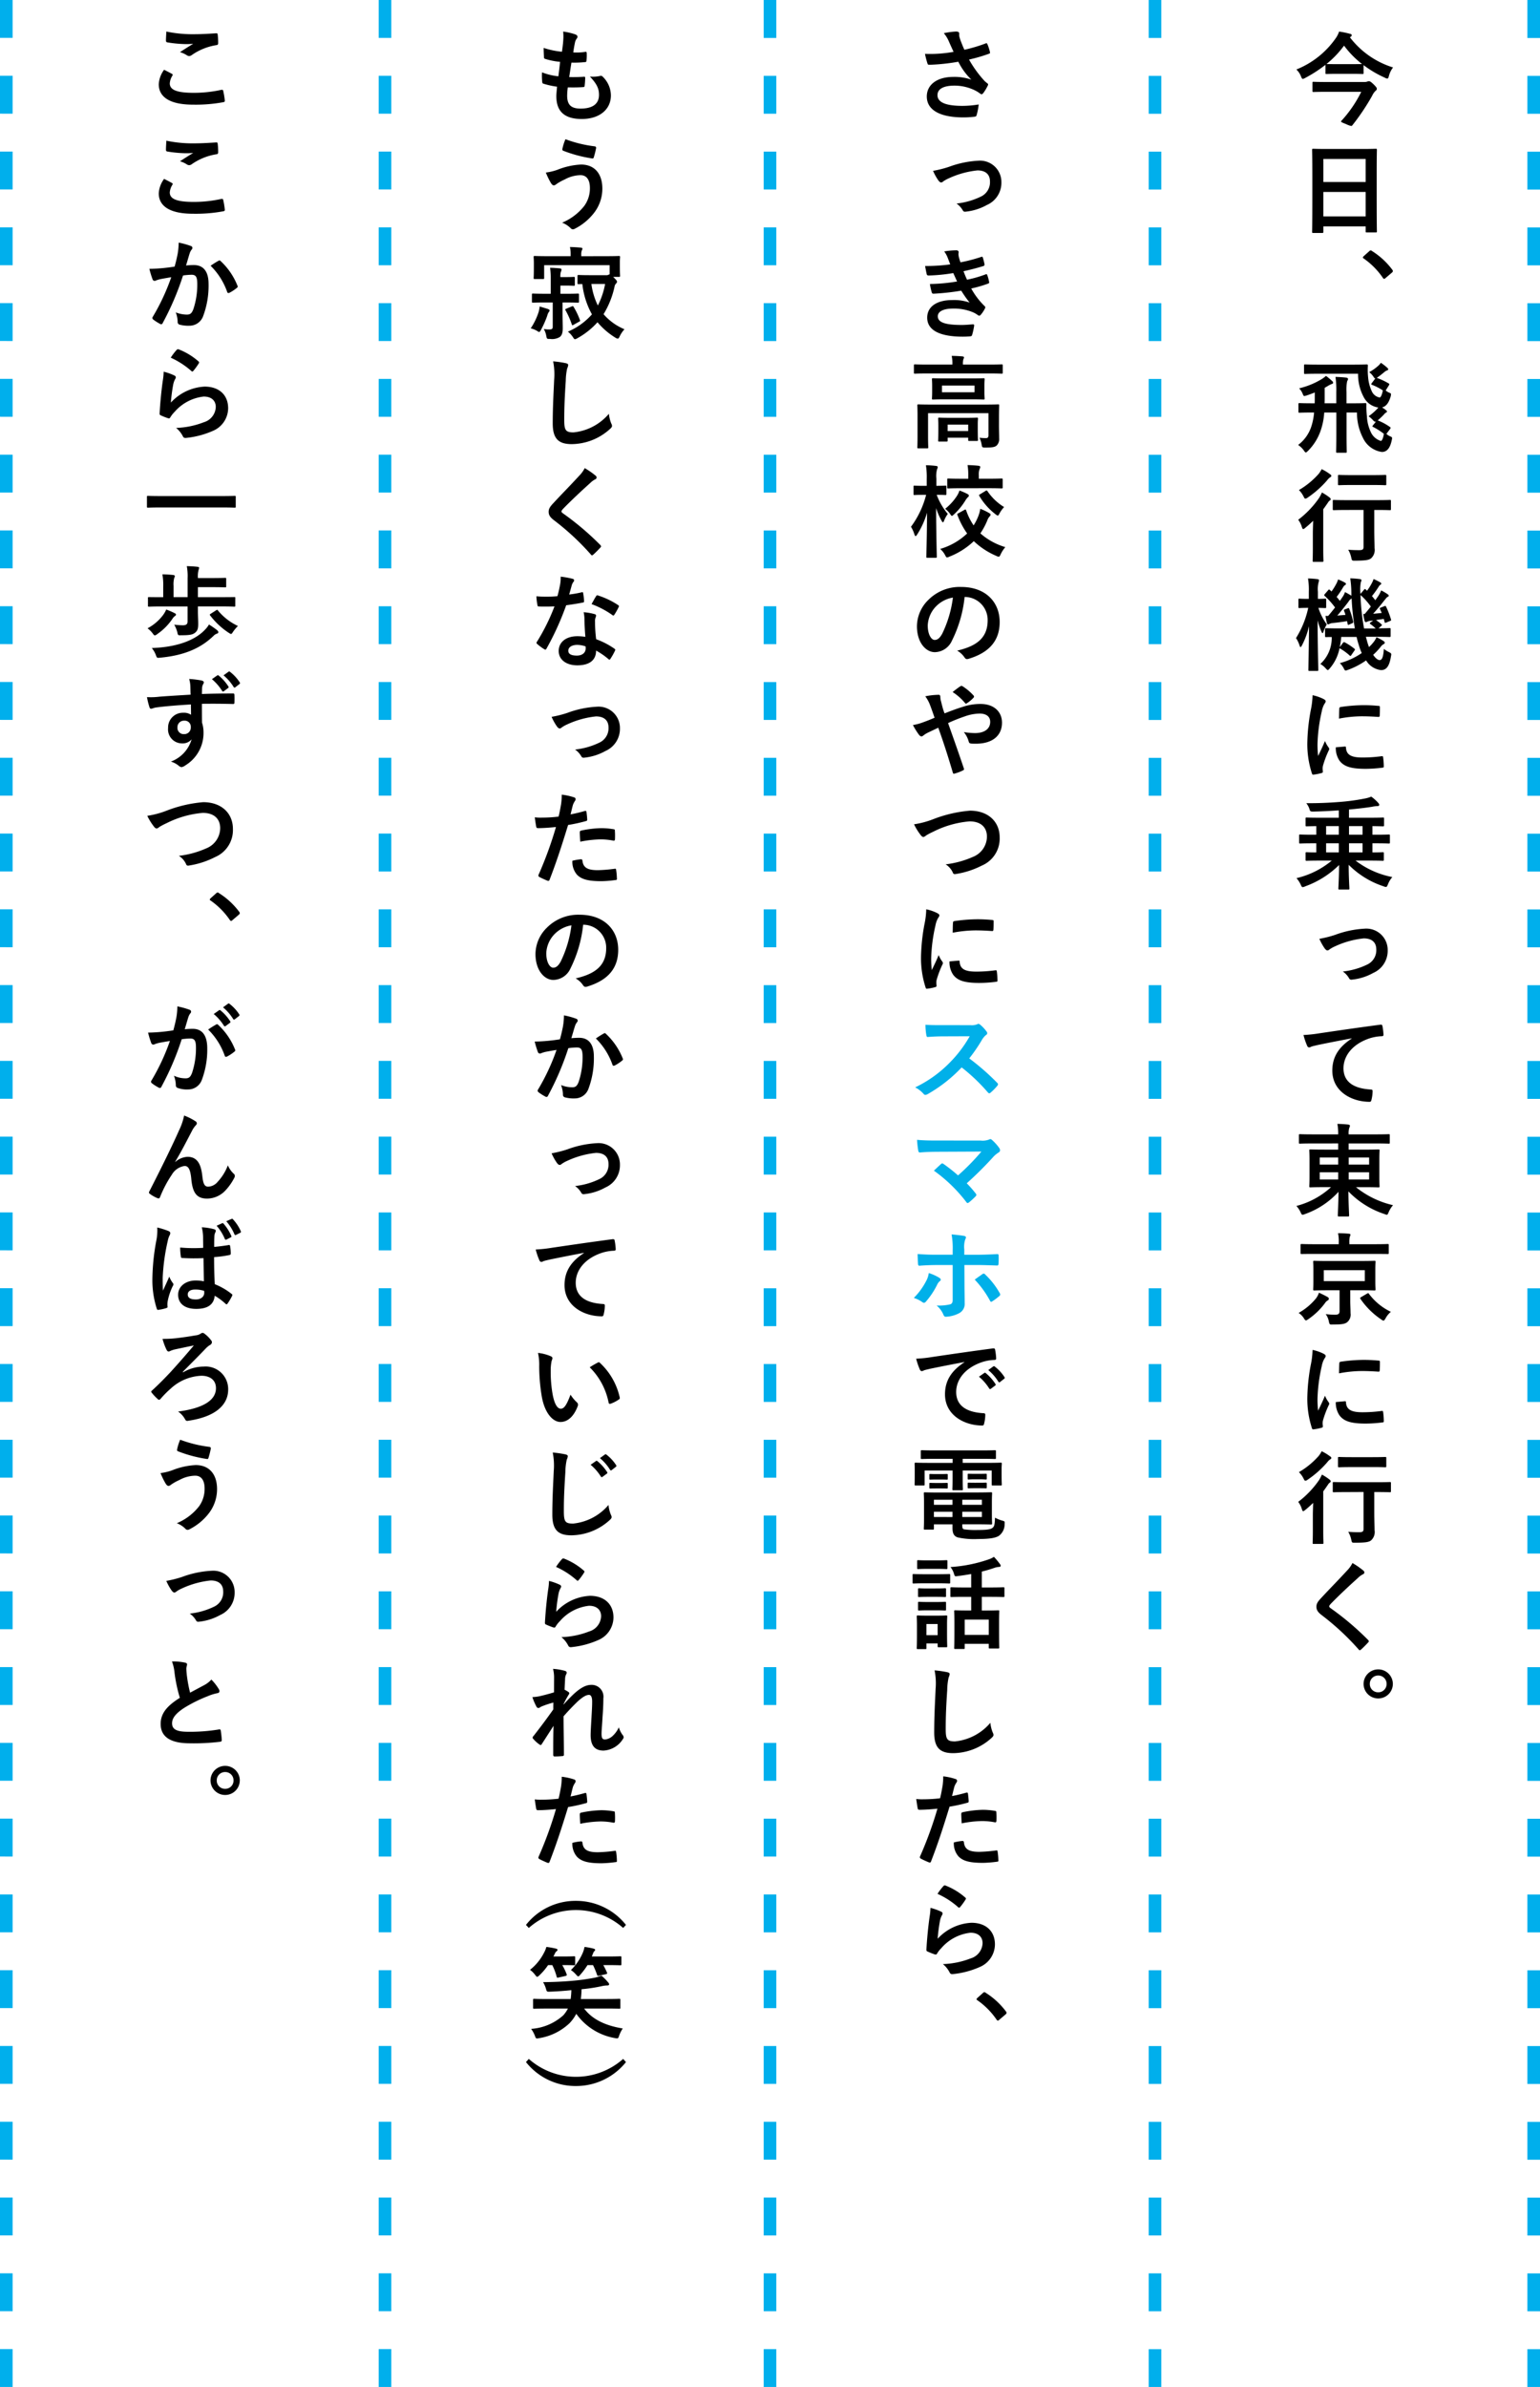 <svg xmlns="http://www.w3.org/2000/svg" width="244" height="378"><path d="M2 378H0v-6h2zm0-12H0v-6h2zm0-12H0v-6h2zm0-12H0v-6h2zm0-12H0v-6h2zm0-12H0v-6h2zm0-12H0v-6h2zm0-12H0v-6h2zm0-12H0v-6h2zm0-12H0v-6h2zm0-12H0v-6h2zm0-12H0v-6h2zm0-12H0v-6h2zm0-12H0v-6h2zm0-12H0v-6h2zm0-12H0v-6h2zm0-12H0v-6h2zm0-12H0v-6h2zm0-12H0v-6h2zm0-12H0v-6h2zm0-12H0v-6h2zm0-12H0v-6h2zm0-12H0v-6h2zm0-12H0v-6h2zm0-12H0v-6h2zm0-12H0v-6h2zm0-12H0v-6h2zm0-12H0v-6h2zm0-12H0v-6h2zm0-12H0v-6h2zm0-12H0v-6h2zM2 6H0V0h2zm60 372h-2v-6h2zm0-12h-2v-6h2zm0-12h-2v-6h2zm0-12h-2v-6h2zm0-12h-2v-6h2zm0-12h-2v-6h2zm0-12h-2v-6h2zm0-12h-2v-6h2zm0-12h-2v-6h2zm0-12h-2v-6h2zm0-12h-2v-6h2zm0-12h-2v-6h2zm0-12h-2v-6h2zm0-12h-2v-6h2zm0-12h-2v-6h2zm0-12h-2v-6h2zm0-12h-2v-6h2zm0-12h-2v-6h2zm0-12h-2v-6h2zm0-12h-2v-6h2zm0-12h-2v-6h2zm0-12h-2v-6h2zm0-12h-2v-6h2zm0-12h-2v-6h2zm0-12h-2v-6h2zm0-12h-2v-6h2zm0-12h-2v-6h2zm0-12h-2v-6h2zm0-12h-2v-6h2zm0-12h-2v-6h2zm0-12h-2v-6h2zm0-12h-2V0h2zm61 372h-2v-6h2zm0-12h-2v-6h2zm0-12h-2v-6h2zm0-12h-2v-6h2zm0-12h-2v-6h2zm0-12h-2v-6h2zm0-12h-2v-6h2zm0-12h-2v-6h2zm0-12h-2v-6h2zm0-12h-2v-6h2zm0-12h-2v-6h2zm0-12h-2v-6h2zm0-12h-2v-6h2zm0-12h-2v-6h2zm0-12h-2v-6h2zm0-12h-2v-6h2zm0-12h-2v-6h2zm0-12h-2v-6h2zm0-12h-2v-6h2zm0-12h-2v-6h2zm0-12h-2v-6h2zm0-12h-2v-6h2zm0-12h-2v-6h2zm0-12h-2v-6h2zm0-12h-2v-6h2zm0-12h-2v-6h2zm0-12h-2v-6h2zm0-12h-2v-6h2zm0-12h-2v-6h2zm0-12h-2v-6h2zm0-12h-2v-6h2zm0-12h-2V0h2zm61 372h-2v-6h2zm0-12h-2v-6h2zm0-12h-2v-6h2zm0-12h-2v-6h2zm0-12h-2v-6h2zm0-12h-2v-6h2zm0-12h-2v-6h2zm0-12h-2v-6h2zm0-12h-2v-6h2zm0-12h-2v-6h2zm0-12h-2v-6h2zm0-12h-2v-6h2zm0-12h-2v-6h2zm0-12h-2v-6h2zm0-12h-2v-6h2zm0-12h-2v-6h2zm0-12h-2v-6h2zm0-12h-2v-6h2zm0-12h-2v-6h2zm0-12h-2v-6h2zm0-12h-2v-6h2zm0-12h-2v-6h2zm0-12h-2v-6h2zm0-12h-2v-6h2zm0-12h-2v-6h2zm0-12h-2v-6h2zm0-12h-2v-6h2zm0-12h-2v-6h2zm0-12h-2v-6h2zm0-12h-2v-6h2zm0-12h-2v-6h2zm0-12h-2V0h2zm60 372h-2v-6h2zm0-12h-2v-6h2zm0-12h-2v-6h2zm0-12h-2v-6h2zm0-12h-2v-6h2zm0-12h-2v-6h2zm0-12h-2v-6h2zm0-12h-2v-6h2zm0-12h-2v-6h2zm0-12h-2v-6h2zm0-12h-2v-6h2zm0-12h-2v-6h2zm0-12h-2v-6h2zm0-12h-2v-6h2zm0-12h-2v-6h2zm0-12h-2v-6h2zm0-12h-2v-6h2zm0-12h-2v-6h2zm0-12h-2v-6h2zm0-12h-2v-6h2zm0-12h-2v-6h2zm0-12h-2v-6h2zm0-12h-2v-6h2zm0-12h-2v-6h2zm0-12h-2v-6h2zm0-12h-2v-6h2zm0-12h-2v-6h2zm0-12h-2v-6h2zm0-12h-2v-6h2zm0-12h-2v-6h2zm0-12h-2v-6h2zm0-12h-2V0h2z" fill="#00afec"/><path d="M213.883 5.912a13.712 13.712 0 006.835 4.77 3.783 3.783 0 00-.656 1.344c-.08.305-.128.416-.272.416a.925.925 0 01-.383-.144 16.976 16.976 0 01-3.362-1.985v1.233c0 .16-.015.176-.176.176-.1 0-.48-.032-1.728-.032h-2.231c-1.232 0-1.616.032-1.712.032-.176 0-.192-.016-.192-.176v-1.28a20.93 20.93 0 01-3.218 2.081.918.918 0 01-.368.144c-.111 0-.176-.113-.288-.385a2.861 2.861 0 00-.736-1.1 13.866 13.866 0 006.179-4.866 4.061 4.061 0 00.592-1.14 13.293 13.293 0 011.712.352c.192.032.288.1.288.224a.268.268 0 01-.159.24zM210.3 14.54c-1.553 0-2.081.031-2.177.031-.16 0-.175-.016-.175-.192v-1.248c0-.16.016-.176.175-.176.1 0 .624.032 2.177.032h5.763a1.532 1.532 0 00.559-.064.972.972 0 01.242-.064c.16 0 .3.049.72.448.529.512.56.64.56.737 0 .159-.048.224-.208.353a2.455 2.455 0 00-.528.768 35.563 35.563 0 01-3.122 4.657c-.063.08-.112.128-.192.128a3.216 3.216 0 01-.8-.288c-.608-.241-.816-.321-.816-.433 0-.032.033-.08.1-.144a19.44 19.44 0 003.1-4.545zm-.1-4.4c.1 0 .48.017 1.712.017h2.226c1.088 0 1.5-.017 1.664-.017a14.836 14.836 0 01-2.849-2.913 15.53 15.53 0 01-2.785 2.913zm-2.127 26.753c-.16 0-.176-.016-.176-.176 0-.112.033-1.056.033-5.7v-3.089c0-3.106-.033-4.082-.033-4.178 0-.176.016-.192.176-.192.112 0 .657.032 2.209.032h5.49c1.552 0 2.113-.032 2.209-.032.16 0 .176.017.176.192 0 .1-.032 1.072-.032 3.7V31c0 4.594.032 5.538.032 5.634 0 .16-.016.176-.176.176h-1.424c-.16 0-.176-.016-.176-.176v-.784h-6.706v.864c0 .16-.017.176-.177.176zm1.6-8.067h6.706v-3.649h-6.706zm6.706 5.442V30.4h-6.706v3.873zm.562 5.516a.344.344 0 01.24-.128.326.326 0 01.208.1 11.925 11.925 0 013.186 2.929c.1.129.111.176.111.24 0 .08-.03.144-.159.256l-.977.833c-.112.1-.177.144-.225.144-.08 0-.143-.031-.223-.159a11.948 11.948 0 00-3.026-3.057c-.1-.064-.144-.112-.144-.161s.032-.095.112-.192zm.976 20.129c-.112.016-.16-.033-.24-.161a3.077 3.077 0 00-.736-.815A7.709 7.709 0 00218.4 57.9a2.243 2.243 0 00.383-.448 7.538 7.538 0 01.993.768c.112.1.175.176.175.256s-.08.16-.191.192a1.026 1.026 0 00-.368.208c-.32.272-.721.592-1.089.849l-.191.128a.3.3 0 01.111.016 10.606 10.606 0 011.793.848c.08.048.112.08.112.128a.581.581 0 01-.1.224l-.48.768a2.241 2.241 0 00.576.353c.288.111.321.144.208.624-.288.944-.688 1.552-1.36 1.7a5.043 5.043 0 01.592.416c.1.08.192.145.192.241s-.1.144-.16.176a.837.837 0 00-.289.256c-.32.352-.7.688-.944.912l-.08.08a.2.2 0 01.1.016 9.062 9.062 0 011.825.993c.08.064.128.1.128.144a.4.4 0 01-.08.176l-.593.784a1.857 1.857 0 00.625.4c.32.144.32.16.208.672-.288 1.313-.833 1.793-1.552 1.793a3.921 3.921 0 01-2.994-2.225 8.64 8.64 0 01-.95-4.02h-1.648v3.457c0 1.761.031 2.641.031 2.737 0 .16-.016.176-.191.176h-1.3c-.175 0-.193-.016-.193-.176 0-.112.034-.976.034-2.737v-3.457h-1.921a10.652 10.652 0 01-.544 2.8 8.382 8.382 0 01-2.017 3.265c-.177.16-.272.257-.352.257-.1 0-.176-.113-.321-.321a3.457 3.457 0 00-.9-.864 5.975 5.975 0 002.081-2.9 9.954 9.954 0 00.448-2.24h-.1c-1.568 0-2.113.032-2.193.032-.176 0-.191-.016-.191-.176v-1.169c0-.16.015-.176.191-.176.08 0 .625.032 2.193.032h.192c.016-.256.016-.528.016-.816v-.9c-.4.16-.816.321-1.264.465a2.519 2.519 0 01-.384.1c-.112 0-.16-.1-.257-.32a2.587 2.587 0 00-.576-.9 12.428 12.428 0 003.569-1.456 4.85 4.85 0 00.689-.513 9.3 9.3 0 01.976.817.355.355 0 01.16.272c0 .1-.1.16-.255.208a3.506 3.506 0 00-.545.272l-.544.32v1.649c0 .288 0 .544-.016.8h1.857v-1.744a14.68 14.68 0 00-.128-2.434c.591.017 1.137.048 1.7.112.144.016.288.1.288.209 0 .159-.111.272-.144.384a6.872 6.872 0 00-.1 1.7v1.777h.72c1.585 0 2.129-.032 2.242-.032.16 0 .191.032.191.192a13.617 13.617 0 00.08 1.873 6.567 6.567 0 00.593 2.465 2.557 2.557 0 001.616 1.457c.177 0 .368-.433.481-1.121a9.994 9.994 0 00-1.7-1.088c-.144-.063-.161-.1-.033-.257l.481-.592c-.161.064-.289-.015-.5-.256a4.3 4.3 0 00-.671-.592 8.361 8.361 0 001.28-1.088 1.505 1.505 0 00.257-.3 3.078 3.078 0 01-2.258-1.552 7.593 7.593 0 01-.944-3.794h-6.194c-1.554 0-2.1.032-2.192.032-.161 0-.177-.016-.177-.176v-1.152c0-.16.017-.176.177-.176.1 0 .639.032 2.192.032h5.33c1.569 0 2.113-.032 2.209-.032.176 0 .208.032.208.192a11.17 11.17 0 00.033 1.792 6.574 6.574 0 00.576 2.241 1.688 1.688 0 001.249 1.009c.191 0 .383-.448.511-1.121a8.949 8.949 0 00-1.7-.88c-.1-.032-.128-.064-.128-.112a.348.348 0 01.1-.192zm-9.907 24.563c0-.56.032-1.361.048-2-.4.384-.8.752-1.233 1.1-.16.128-.255.208-.335.208-.1 0-.145-.1-.225-.336a3.436 3.436 0 00-.576-1.136 14.992 14.992 0 003.33-3.489 8.1 8.1 0 00.431-.833 9.765 9.765 0 011.2.783c.143.129.191.194.191.289a.248.248 0 01-.112.177 1.114 1.114 0 00-.336.367c-.24.353-.48.7-.736 1.041v6.178c0 1.281.033 1.888.033 1.969 0 .16-.016.177-.176.177h-1.36c-.161 0-.177-.017-.177-.177 0-.1.033-.688.033-1.969zm2.705-9.4c.145.113.225.176.225.289s-.1.176-.241.256a2.321 2.321 0 00-.432.448 15.79 15.79 0 01-3.089 2.738.717.717 0 01-.353.16c-.112 0-.175-.113-.3-.368a3.754 3.754 0 00-.721-.993 12.785 12.785 0 003.138-2.577 4.581 4.581 0 00.464-.736 7.411 7.411 0 011.3.787zm2.785 5.682c-1.52 0-2.049.032-2.161.032-.16 0-.176-.016-.176-.176V79.35c0-.16.017-.176.176-.176.112 0 .641.031 2.161.031h4.578c1.521 0 2.049-.031 2.129-.031.16 0 .176.016.176.176v1.264c0 .16-.016.176-.176.176-.08 0-.608-.032-2.129-.032h-.336v3.026c0 1.424.048 2.32.048 3.024a1.776 1.776 0 01-.545 1.6c-.351.3-.96.368-2.527.383-.514 0-.514.016-.625-.5a4.053 4.053 0 00-.479-1.232c.655.048 1.136.064 1.728.064.544 0 .7-.112.7-.512v-5.859zm.641-3.953c-1.409 0-1.889.032-1.969.032-.16 0-.177-.016-.177-.176V75.38c0-.159.018-.176.177-.176.08 0 .56.032 1.969.032h3.33c1.424 0 1.889-.032 1.983-.032.177 0 .193.017.193.176v1.281c0 .16-.016.176-.193.176-.1 0-.559-.032-1.983-.032zm-6.676 29.445c-.144 0-.16-.016-.16-.176 0-.24.063-3.233.1-6.915a12.96 12.96 0 01-1.12 3.041c-.1.176-.161.273-.225.273-.048 0-.1-.081-.16-.257a4.411 4.411 0 00-.56-1.168 14.765 14.765 0 001.937-4.786h-.034c-.976 0-1.264.032-1.359.032-.143 0-.161-.016-.161-.176v-1.153c0-.144.018-.16.161-.16.1 0 .383.032 1.377.032h.11v-1.12a10.91 10.91 0 00-.128-2.113 13.668 13.668 0 011.5.112c.162.016.242.08.242.176a1.054 1.054 0 01-.065.32 4.292 4.292 0 00-.111 1.489v1.136c.784 0 1.04-.032 1.136-.032.16 0 .176.016.176.16v1.153c0 .16-.016.176-.176.176-.1 0-.336-.016-1.056-.032a8.92 8.92 0 001.328 2.609 6.7 6.7 0 00-.513 1.12c-.048.176-.1.273-.159.273s-.112-.1-.192-.289a10.211 10.211 0 01-.593-1.744c.017 4.225.112 7.587.112 7.843 0 .16-.015.176-.175.176zm9.092-4.882a9.193 9.193 0 00.351 1.1 6.727 6.727 0 00.737-.8 3.551 3.551 0 00.448-.752 7.078 7.078 0 011.152.624c.128.112.161.16.161.24 0 .1-.064.16-.176.224a1.434 1.434 0 00-.464.416 10.029 10.029 0 01-1.2 1.281c.368.544.753.832 1.024.832.368 0 .576-.431.673-1.775a4.048 4.048 0 00.752.48c.464.24.464.24.368.736-.256 1.537-.721 2.145-1.568 2.145a3.177 3.177 0 01-2.369-1.537 12.168 12.168 0 01-2.85 1.489 1.708 1.708 0 01-.384.112c-.128 0-.192-.1-.32-.368a3.063 3.063 0 00-.608-.8 11.294 11.294 0 003.474-1.6 8 8 0 01-.48-1.313 12.275 12.275 0 01-.336-1.233h-2.432a14.231 14.231 0 01-.24 1.617l.5-.672c.1-.128.16-.16.32-.081a10.248 10.248 0 011.5.992c.128.1.111.161.016.289l-.481.7c-.063.112-.111.16-.175.16-.033 0-.081-.032-.145-.1a8.5 8.5 0 00-1.568-1.121 6.9 6.9 0 01-1.537 3.186c-.16.176-.24.272-.32.272s-.176-.1-.352-.288a3.141 3.141 0 00-.832-.672 5.575 5.575 0 001.804-4.274c-.576 0-.816.016-.88.016-.16 0-.175-.016-.175-.177V99.66c0-.16.016-.176.175-.176.1 0 .624.032 2.193.032h2.353a37.477 37.477 0 01-.512-4.738 1.417 1.417 0 00-.512.528c-.561.737-1.249 1.6-1.761 2.178l1.3-.113a5.523 5.523 0 00-.224-.624c-.064-.176-.032-.176.16-.256l.416-.16c.162-.064.192-.048.256.112a11.978 11.978 0 01.609 1.985c.048.176.015.192-.16.272l-.464.208c-.193.08-.225.064-.257-.112l-.08-.432a38.7 38.7 0 01-2.273.3 1.537 1.537 0 00-.511.128.416.416 0 01-.209.08c-.1 0-.176-.08-.208-.208-.08-.336-.161-.768-.224-1.137a3.848 3.848 0 00.416.017c.368-.417.736-.88 1.1-1.344a12.8 12.8 0 00-1.617-1.81.189.189 0 01-.1-.144c0-.048.032-.1.1-.176l.528-.608c.1-.127.144-.145.272-.032l.256.24a10 10 0 00.8-1.3 3.751 3.751 0 00.241-.608 7.226 7.226 0 011.1.512c.111.064.144.128.144.208s-.063.128-.144.176a.974.974 0 00-.272.289 15.267 15.267 0 01-1.057 1.585c.192.208.353.416.513.624l.512-.752a2.988 2.988 0 00.3-.64 10.357 10.357 0 011.008.576v-.288a16.961 16.961 0 00-.175-2.466 14.543 14.543 0 011.488.113c.16.016.288.08.288.176a.759.759 0 01-.1.32 6.567 6.567 0 00-.062 1.805v.064l.576-.688c.144-.144.144-.129.272-.016l.193.191a8.366 8.366 0 00.784-1.249 3.176 3.176 0 00.256-.607 10.506 10.506 0 011.056.528c.128.08.161.128.161.209s-.065.127-.145.175a.772.772 0 00-.256.288 15.1 15.1 0 01-1.072 1.5c.192.224.368.448.528.657.193-.257.368-.513.529-.753a4.818 4.818 0 00.4-.8 7.377 7.377 0 011.056.624c.112.08.144.144.144.208 0 .1-.048.144-.177.192-.143.064-.239.224-.5.529a36.13 36.13 0 01-1.792 2.144c.432-.032.9-.08 1.361-.128l-.273-.608c-.063-.16-.048-.176.16-.256l.529-.208c.192-.08.208-.048.288.112a13.868 13.868 0 01.768 2c.048.144 0 .16-.176.24l-.577.24c-.208.08-.238.064-.271-.112l-.128-.465-1.232.177a8.065 8.065 0 01.833.639c.08.064.111.113.111.16s-.048.1-.111.144l-.434.368c1.185 0 1.633-.032 1.729-.032.176 0 .192.016.192.176v1.056c0 .161-.016.177-.192.177-.1 0-.625-.033-2.176-.033h-1.555zm-.337-4.13c.3-.352.641-.752.977-1.184a10.849 10.849 0 00-1.633-1.825 34.779 34.779 0 00.56 5.3h1.841a6.121 6.121 0 00-.8-.672c-.079-.064-.128-.112-.128-.144 0-.048.049-.1.162-.176l.368-.272-.432.047a1.293 1.293 0 00-.48.129.6.6 0 01-.256.08c-.1 0-.16-.08-.193-.209a7.432 7.432 0 01-.206-1.088zm-6.546 13.443c.272.144.368.24.368.384 0 .112-.032.16-.24.48a3.84 3.84 0 00-.385 1.137 25.959 25.959 0 00-.672 5.17 15.841 15.841 0 00.1 1.873c.336-.737.625-1.265 1.088-2.385a4.16 4.16 0 00.56 1.008.629.629 0 01.112.24.434.434 0 01-.08.256 15.683 15.683 0 00-.912 2.417 1.792 1.792 0 00-.048.5c0 .193.032.321.032.449 0 .112-.064.176-.208.208a7.915 7.915 0 01-1.313.256c-.111.016-.175-.064-.208-.176a15 15 0 01-.735-4.77 30.446 30.446 0 01.544-5.25 13.006 13.006 0 00.288-2.385 7.12 7.12 0 011.709.588zm3.425 7.539c.128-.016.16.064.16.24.1 1.1.864 1.5 2.609 1.5a22.821 22.821 0 003.057-.208c.16-.016.192 0 .225.208a11.736 11.736 0 01.1 1.376c0 .192 0 .208-.271.241a21.679 21.679 0 01-2.609.175c-2.37 0-3.474-.384-4.163-1.328a3.542 3.542 0 01-.559-2.081zm-.9-5.987c.017-.191.065-.239.225-.272a25.756 25.756 0 013.474-.288 23.442 23.442 0 012.368.1c.337.016.369.047.369.208 0 .48 0 .912-.031 1.36-.017.144-.065.208-.208.192-.961-.064-1.793-.1-2.61-.1a19.523 19.523 0 00-3.633.368c.018-.9.018-1.3.049-1.568zm-3.005 24.051c-1.538 0-2.065.031-2.162.031-.16 0-.175-.015-.175-.191v-.993c0-.16.015-.176.175-.176.081 0 .481.032 1.521.032v-1.441h-.576c-1.408 0-1.889.033-1.985.033-.144 0-.16-.017-.16-.193v-1.056c0-.16.016-.176.16-.176.1 0 .577.032 1.985.032h.576v-1.361c-1.04.016-1.44.032-1.521.032-.16 0-.175-.016-.175-.176v-1.056c0-.144.015-.16.175-.16.1 0 .624.032 2.162.032h2.928v-1.168a88.54 88.54 0 01-4.017.192c-.512 0-.529-.033-.657-.48a2.993 2.993 0 00-.479-.849 59.58 59.58 0 005.233-.192 33.2 33.2 0 004.035-.544 4.521 4.521 0 001.024-.305 6.391 6.391 0 011.12 1.009c.1.128.145.176.145.3s-.1.192-.257.192a4.8 4.8 0 00-.9.112c-1.088.176-2.417.321-3.633.432v1.3h3.216c1.538 0 2.066-.032 2.162-.032.161 0 .175.017.175.16v1.056c0 .16-.015.176-.175.176-.1 0-.528-.016-1.664-.032v1.361h.624c1.409 0 1.889-.032 1.984-.032.144 0 .161.016.161.176v1.056c0 .176-.017.193-.161.193-.1 0-.576-.033-1.984-.033h-.624v1.441c1.1 0 1.551-.032 1.631-.032.161 0 .177.017.177.176v.993c0 .176-.017.191-.177.191-.1 0-.624-.031-2.16-.031h-2.145a13.9 13.9 0 005.826 2.609 3.859 3.859 0 00-.688 1.136c-.128.3-.176.432-.337.432a1.2 1.2 0 01-.351-.1 13.84 13.84 0 01-5.538-3.409c0 1.969.111 3.5.111 3.745 0 .16-.016.176-.191.176h-1.393c-.145 0-.16-.016-.16-.176 0-.24.1-1.744.112-3.713a14.8 14.8 0 01-5.362 3.377 1.2 1.2 0 01-.4.128c-.127 0-.192-.112-.32-.4a4.021 4.021 0 00-.672-1.024 13.557 13.557 0 005.6-2.785zm2.928-4.1v-1.361h-2.012v1.361zm0 2.8v-1.441h-2.012v1.441zm3.763-2.8v-1.361h-2.145v1.361zm0 2.8v-1.441h-2.145v1.441zm-4.339 13.058a15.748 15.748 0 014.674-.977 3.383 3.383 0 013.639 3.1c.008.107.012.215.01.322a3.823 3.823 0 01-2.288 3.585 8.681 8.681 0 01-3.313 1.056c-.288.049-.416-.015-.529-.224a3.341 3.341 0 00-.976-1.056 11.643 11.643 0 003.857-1.1 2.5 2.5 0 001.441-2.385c0-1.137-.7-1.761-1.985-1.761a14.321 14.321 0 00-4.53 1.249 5.109 5.109 0 00-.9.5.513.513 0 01-.32.16c-.145 0-.257-.1-.417-.288a8.308 8.308 0 01-.865-1.553 17.228 17.228 0 002.502-.628zm2.61 16.39c-1.954.368-3.666.7-5.378 1.056-.609.144-.769.177-1.009.256a.94.94 0 01-.352.129.375.375 0 01-.3-.241 11.214 11.214 0 01-.591-1.728 21.748 21.748 0 002.545-.273c1.967-.288 5.49-.816 9.62-1.36.239-.032.319.064.336.176a9.261 9.261 0 01.175 1.408c0 .193-.1.241-.3.241a7.169 7.169 0 00-1.953.352c-2.722.928-4.083 2.8-4.083 4.722 0 2.064 1.473 3.185 4.257 3.361.257 0 .353.064.353.24a5.711 5.711 0 01-.175 1.377c-.049.24-.112.336-.3.336-2.818 0-5.907-1.617-5.907-4.946 0-2.273 1.137-3.809 3.074-5.074zm-6.211 16.649c-1.392 0-1.872.032-1.969.032-.159 0-.176-.016-.176-.176v-1.153c0-.16.017-.176.176-.176.1 0 .577.032 1.969.032h4.082a8.835 8.835 0 00-.128-1.664c.591.015 1.168.047 1.728.111.16.017.256.1.256.161a.8.8 0 01-.1.352 2.92 2.92 0 00-.1 1.04h4.385c1.393 0 1.872-.032 1.969-.032.144 0 .16.016.16.176v1.153c0 .16-.016.176-.16.176-.1 0-.576-.032-1.969-.032h-4.385v.976h2.48c1.569 0 2.129-.032 2.226-.032.175 0 .191.017.191.192 0 .1-.032.512-.032 1.5v2.641c0 .992.032 1.408.032 1.5 0 .16-.016.176-.191.176-.1 0-.657-.032-2.226-.032h-1.323a14.5 14.5 0 005.874 2.85 4.119 4.119 0 00-.688 1.1c-.128.3-.176.416-.3.416a1.425 1.425 0 01-.368-.112 13.984 13.984 0 01-5.714-3.585c.015 1.968.111 3.553.111 3.793 0 .16-.016.176-.176.176h-1.44c-.16 0-.176-.016-.176-.176 0-.24.1-1.776.111-3.729a13.013 13.013 0 01-5.3 3.521 1.5 1.5 0 01-.384.112c-.128 0-.192-.1-.319-.384a3.719 3.719 0 00-.673-1.008 12.849 12.849 0 005.49-2.978h-1.04c-1.569 0-2.129.032-2.225.032-.16 0-.177-.017-.177-.176 0-.113.033-.512.033-1.5v-2.642c0-.992-.033-1.408-.033-1.5 0-.176.017-.191.177-.191.1 0 .656.032 2.225.032h2.177v-.977zm4.082 3.345v-1.12H209.1v1.12zm0 2.353v-1.136H209.1v1.136zm1.665-3.473v1.121h3.233v-1.121zm3.233 2.337h-3.233v1.136h3.233zm-8.415 19.969a2.961 2.961 0 00.464-.9 14.377 14.377 0 011.377.689c.128.08.192.16.192.272a.311.311 0 01-.192.272 1.331 1.331 0 00-.432.432 10.945 10.945 0 01-2.609 2.513c-.192.128-.3.208-.385.208-.111 0-.191-.1-.336-.336a2.8 2.8 0 00-.832-.848 9.591 9.591 0 002.753-2.302zm-.224-7.043c-1.457 0-1.937.016-2.033.016-.175 0-.192-.016-.192-.159v-1.249c0-.16.017-.176.192-.176.1 0 .576.032 2.033.032h3.826v-.272a6.007 6.007 0 00-.113-1.472c.593 0 1.138.032 1.729.08.144.016.241.064.241.16a.932.932 0 01-.111.336 3.924 3.924 0 00-.065.912v.256h4.034c1.441 0 1.937-.032 2.033-.032.16 0 .176.016.176.176v1.249c0 .144-.016.16-.176.16-.1 0-.592-.016-2.033-.016zm7.267 1.12c1.553 0 2.1-.031 2.209-.031.16 0 .176.016.176.176 0 .1-.032.433-.032 1.3v1.745c0 .848.032 1.2.032 1.3 0 .161-.016.176-.176.176-.112 0-.656-.032-2.209-.032h-1.616v1.617c0 .736.048 1.424.048 2.017a1.557 1.557 0 01-.514 1.408c-.352.289-.8.385-2.3.385-.48.015-.511.031-.624-.481a2.964 2.964 0 00-.5-1.168 12.523 12.523 0 001.473.1c.56 0 .721-.176.721-.576v-3.3h-1.793c-1.536 0-2.1.032-2.193.032-.176 0-.192-.015-.192-.176 0-.112.032-.448.032-1.3v-1.745c0-.864-.032-1.185-.032-1.3 0-.16.016-.176.192-.176.1 0 .657.032 2.193.032zm.689 1.458h-6.5v1.729h6.5zm.351 3.712c.193-.111.225-.095.32.049a9.353 9.353 0 003.458 2.833 3.407 3.407 0 00-.833 1.024c-.16.257-.223.368-.335.368a.777.777 0 01-.369-.192 12.2 12.2 0 01-3.281-3.249c-.1-.144-.048-.176.112-.288zm-6.919 9.502c.272.144.368.24.368.384 0 .112-.032.16-.24.48a3.786 3.786 0 00-.385 1.136 25.969 25.969 0 00-.672 5.171 15.813 15.813 0 00.1 1.872c.336-.736.625-1.264 1.088-2.384a4.2 4.2 0 00.56 1.008.636.636 0 01.112.24.432.432 0 01-.08.256 15.722 15.722 0 00-.912 2.417 1.792 1.792 0 00-.048.5c0 .192.032.321.032.448s-.064.177-.208.208a7.9 7.9 0 01-1.313.258c-.111.016-.175-.064-.208-.177a15 15 0 01-.735-4.77 30.426 30.426 0 01.544-5.25 13.017 13.017 0 00.288-2.385 7.063 7.063 0 011.709.588zm3.426 7.539c.128-.016.16.064.16.24.1 1.1.864 1.505 2.609 1.505a22.986 22.986 0 003.057-.208c.16-.017.192 0 .225.208a11.522 11.522 0 01.1 1.376c0 .192 0 .208-.271.24a21.475 21.475 0 01-2.609.176c-2.37 0-3.474-.384-4.163-1.329a3.539 3.539 0 01-.559-2.08zm-.9-5.987c.017-.192.065-.24.225-.272a25.579 25.579 0 013.474-.288 23.148 23.148 0 012.368.1c.337.017.369.049.369.208 0 .48 0 .913-.031 1.362-.017.144-.065.208-.208.191-.961-.064-1.793-.1-2.61-.1a19.694 19.694 0 00-3.633.368c.018-.9.018-1.3.049-1.569zM208.01 240c0-.56.032-1.361.048-2-.4.384-.8.752-1.233 1.1-.16.128-.255.208-.335.208-.1 0-.145-.1-.225-.336a3.436 3.436 0 00-.576-1.136 14.933 14.933 0 003.33-3.489 8.105 8.105 0 00.431-.833 9.583 9.583 0 011.2.784c.143.128.191.193.191.288a.248.248 0 01-.112.177 1.108 1.108 0 00-.336.368c-.24.352-.48.7-.736 1.04v6.179c0 1.28.033 1.887.033 1.968 0 .16-.016.177-.176.177h-1.36c-.161 0-.177-.017-.177-.177 0-.1.033-.688.033-1.968zm2.705-9.4c.145.113.225.177.225.289s-.1.176-.241.256a2.321 2.321 0 00-.432.448 15.79 15.79 0 01-3.089 2.738.717.717 0 01-.353.16c-.112 0-.175-.113-.3-.368a3.754 3.754 0 00-.721-.993 12.785 12.785 0 003.138-2.577 4.58 4.58 0 00.464-.736 7.411 7.411 0 011.3.787zm2.785 5.682c-1.52 0-2.049.032-2.161.032-.16 0-.176-.016-.176-.176v-1.268c0-.16.017-.176.176-.176.112 0 .641.031 2.161.031h4.578c1.521 0 2.049-.031 2.129-.031.16 0 .176.016.176.176v1.264c0 .16-.016.176-.176.176-.08 0-.608-.032-2.129-.032h-.336v3.022c0 1.424.048 2.32.048 3.025a1.776 1.776 0 01-.545 1.6c-.351.3-.96.368-2.527.383-.514 0-.514.016-.625-.5a4.053 4.053 0 00-.479-1.232c.655.048 1.136.064 1.728.064.544 0 .7-.112.7-.512v-5.859zm.641-3.953c-1.409 0-1.889.032-1.969.032-.16 0-.177-.016-.177-.176V230.9c0-.159.018-.176.177-.176.08 0 .56.032 1.969.032h3.33c1.424 0 1.889-.032 1.983-.032.177 0 .193.017.193.176v1.281c0 .16-.016.176-.193.176-.1 0-.559-.032-1.983-.032zm1.903 16.415a.4.4 0 01.128.256.32.32 0 01-.224.3 3.052 3.052 0 00-.768.561c-1.377 1.232-3.138 2.881-4.37 4.161-.144.176-.208.272-.208.352 0 .1.064.177.208.289a44.562 44.562 0 015.955 5.041.4.4 0 01.111.209c0 .063-.031.112-.111.192-.368.4-.833.864-1.1 1.1-.1.08-.16.128-.224.128s-.112-.048-.192-.144a40.508 40.508 0 00-5.827-5.41c-.607-.464-.847-.816-.847-1.345s.288-.88.784-1.408c1.36-1.472 2.688-2.8 4.065-4.305a4.626 4.626 0 00.863-1.2 12.623 12.623 0 011.757 1.223zm4.642 17.921a2.309 2.309 0 01-2.318 2.3 2.31 2.31 0 01-2.321-2.3 2.309 2.309 0 012.318-2.3 2.309 2.309 0 012.321 2.3zm-3.65 0a1.305 1.305 0 001.284 1.328h.045a1.306 1.306 0 001.329-1.282.35.35 0 000-.046 1.308 1.308 0 00-1.285-1.329h-.044a1.307 1.307 0 00-1.329 1.285.326.326 0 000 .044zM150.338 6.552a5.209 5.209 0 00-.8-1.3 12.748 12.748 0 011.9-.256c.416 0 .545.112.545.336a2.1 2.1 0 00.017.448 6.959 6.959 0 00.256.8c.192.481.336.865.545 1.3a24.509 24.509 0 003.345-.993c.16-.08.208-.064.3.113a6.869 6.869 0 01.4 1.232c.049.16-.016.24-.128.272a25.559 25.559 0 01-3.185.928 18.238 18.238 0 002.449 3.378 4.229 4.229 0 00.416.352c.1.08.16.128.16.208a.5.5 0 01-.1.272 6.493 6.493 0 01-.624 1.041c-.128.176-.208.24-.32.24-.08 0-.128-.032-.255-.128a5.539 5.539 0 00-.656-.416 7.328 7.328 0 00-3.394-.817c-1.665 0-2.673.5-2.673 1.505 0 1.2 1.456 1.7 3.969 1.7a15.806 15.806 0 002.561-.224 9.7 9.7 0 01-.336 1.713c-.047.16-.112.192-.3.224a14.246 14.246 0 01-1.776.112c-3.777 0-5.811-1.2-5.811-3.313 0-1.825 1.568-3.1 4.21-3.1a8.158 8.158 0 012.849.432 10.307 10.307 0 01-2.064-2.833c-1.009.176-1.937.3-3.089.4-.432.032-1.169.08-1.569.08-.144 0-.208-.1-.256-.288a12.572 12.572 0 01-.368-1.441 19.915 19.915 0 002-.016 22.165 22.165 0 002.529-.3c-.266-.588-.485-1.053-.747-1.661zm0 19.874a15.748 15.748 0 014.674-.977 3.383 3.383 0 013.639 3.1c.008.107.012.215.01.322a3.823 3.823 0 01-2.288 3.585 8.681 8.681 0 01-3.313 1.056c-.288.049-.416-.015-.529-.224a3.341 3.341 0 00-.976-1.056 11.62 11.62 0 003.857-1.1 2.5 2.5 0 001.441-2.385c0-1.137-.7-1.761-1.985-1.761a14.321 14.321 0 00-4.53 1.249 5.108 5.108 0 00-.9.5.5.5 0 01-.321.16c-.144 0-.256-.1-.416-.288a8.308 8.308 0 01-.865-1.553 17.228 17.228 0 002.502-.628zm-.176 14.414a4.065 4.065 0 00-.56-1.024 11.437 11.437 0 011.937-.176c.224 0 .352.128.352.289 0 .1-.032.208-.032.3a2.782 2.782 0 00.064.48c.111.417.16.561.256.833a25.235 25.235 0 003.266-.85c.144-.064.223-.048.272.081a10.2 10.2 0 01.272 1.073.246.246 0 01-.192.288 36.262 36.262 0 01-3.138.816c.145.4.353.9.561 1.344a18.825 18.825 0 002.913-.832c.16-.08.24-.049.288.095a6.143 6.143 0 01.288 1.057c.032.144.032.224-.128.288a19.519 19.519 0 01-2.7.784 11.89 11.89 0 002.1 2.769c.16.144.16.209.08.385a4.626 4.626 0 01-.656.992c-.1.112-.16.16-.256.16a.423.423 0 01-.225-.1 4.032 4.032 0 00-.944-.512 7.767 7.767 0 00-3.009-.512c-1.5 0-2.386.464-2.386 1.216 0 1.041 1.362 1.377 3.81 1.377.593 0 1.185-.064 1.762-.1.16 0 .208.079.191.208a10.331 10.331 0 01-.319 1.456c-.048.161-.113.224-.336.24q-.552.048-1.153.048c-3.681 0-5.634-1.04-5.634-3.009 0-1.713 1.472-2.785 3.969-2.785a7.421 7.421 0 012.753.4 18.639 18.639 0 01-1.328-1.889 37.733 37.733 0 01-4.385.481.255.255 0 01-.288-.218v-.006a8.4 8.4 0 01-.288-1.313 27.874 27.874 0 004.306-.4c-.16-.336-.4-.881-.608-1.329a27.718 27.718 0 01-3.89.384c-.191 0-.288-.064-.32-.224-.047-.176-.16-.768-.255-1.28a28.236 28.236 0 003.984-.256c-.138-.357-.233-.629-.394-1.029zm-3.153 18.304c-1.44 0-1.936.033-2.032.033-.16 0-.177-.017-.177-.177v-1.12c0-.16.017-.176.177-.176.1 0 .592.032 2.032.032h3.89v-.048a5.382 5.382 0 00-.113-1.328c.593 0 1.153.031 1.7.079.16.016.255.08.255.16a.959.959 0 01-.112.321 3.148 3.148 0 00-.063.768v.048h4.1c1.441 0 1.937-.032 2.033-.032.16 0 .176.017.176.176V59c0 .159-.016.177-.176.177-.1 0-.592-.033-2.033-.033zm11.269 8.212c0 .864.032 1.536.032 2.032a1.475 1.475 0 01-.383 1.153c-.289.256-.656.336-1.81.336-.5 0-.512-.032-.591-.5a3.856 3.856 0 00-.336-1.057 8.544 8.544 0 001.024.064c.256 0 .4-.111.4-.447v-3.506h-9.572v3.585c0 1.185.032 1.729.032 1.809 0 .161-.016.176-.176.176h-1.376c-.16 0-.176-.015-.176-.176 0-.1.031-.576.031-1.809v-3.1c0-1.12-.031-1.6-.031-1.7 0-.161.017-.176.176-.176.112 0 .639.031 2.161.031h8.291c1.52 0 2.049-.031 2.162-.031.16 0 .175.015.175.176 0 .1-.032.656-.032 1.824zm-4.514-7.427c1.457 0 1.969-.032 2.064-.032.161 0 .177.016.177.176 0 .112-.033.352-.033 1.041v.976c0 .656.033.912.033 1.008 0 .16-.016.176-.177.176-.1 0-.607-.032-2.064-.032H149.9c-1.457 0-1.968.032-2.065.032-.159 0-.176-.016-.176-.176 0-.1.034-.352.034-1.008v-.976c0-.689-.034-.929-.034-1.041 0-.16.018-.176.176-.176.1 0 .608.032 2.065.032zm-4.946 10c-.161 0-.176-.016-.176-.176 0-.112.033-.369.033-1.841v-.592c0-.608-.033-.913-.033-1.009 0-.159.016-.176.176-.176.1 0 .512.032 1.728.032h2.5c1.2 0 1.617-.032 1.73-.032.159 0 .175.017.175.176 0 .1-.032.384-.032.849v.7c0 1.441.032 1.7.032 1.793 0 .16-.016.176-.175.176h-1.185c-.177 0-.192-.016-.192-.176v-.337h-3.249v.433c0 .16-.017.176-.177.176zm5.587-8.868h-5.155v1.057h5.15zm-4.258 7.2h3.253v-1.024h-3.249zm-3.201 20.073c-.161 0-.177-.016-.177-.193 0-.272.1-3.265.112-6.946a13.4 13.4 0 01-1.568 3.457c-.1.16-.176.24-.257.24-.064 0-.11-.08-.175-.272a5.235 5.235 0 00-.544-1.2 14.449 14.449 0 002.4-5.058h-.272c-1.1 0-1.457.032-1.554.032-.16 0-.174-.016-.174-.193v-1.136c0-.144.015-.16.174-.16.1 0 .45.032 1.554.032h.368v-1.072a12.285 12.285 0 00-.128-2.193 15.02 15.02 0 011.6.112c.16.016.271.08.271.16a.833.833 0 01-.1.352 4.024 4.024 0 00-.113 1.537v1.1c.994 0 1.313-.032 1.41-.032.16 0 .175.016.175.16V78.2c0 .177-.015.193-.175.193-.1 0-.416-.032-1.362-.032a10.271 10.271 0 001.762 3.025 4.268 4.268 0 00-.577 1.04c-.08.192-.128.289-.192.289s-.127-.08-.224-.257a10.412 10.412 0 01-.863-2c.016 4.162.111 7.411.111 7.683 0 .177-.017.193-.192.193zm5.858-7.588c.191-.1.224-.064.288.113a9.961 9.961 0 001.168 2.341 7.7 7.7 0 00.656-1.249 5.4 5.4 0 00.4-1.376 9.042 9.042 0 011.408.672c.16.1.224.16.224.24a.436.436 0 01-.176.321 2.023 2.023 0 00-.368.672 11.186 11.186 0 01-1.073 1.985 10.453 10.453 0 003.954 2.177 5.05 5.05 0 00-.736 1.136c-.128.273-.192.384-.32.384a1.1 1.1 0 01-.368-.127 12.033 12.033 0 01-3.57-2.337 11.84 11.84 0 01-3.857 2.448 1.065 1.065 0 01-.384.129c-.111 0-.176-.113-.319-.384a3.244 3.244 0 00-.769-.961 10.431 10.431 0 004.274-2.449 12.263 12.263 0 01-1.537-2.929c-.064-.16-.033-.176.175-.288zm.464-2.528c.16.1.24.16.24.255a.357.357 0 01-.16.273 2.4 2.4 0 00-.385.5 10.269 10.269 0 01-1.792 2.193c-.177.16-.272.256-.352.256s-.161-.112-.3-.336a3.552 3.552 0 00-.769-.784 8.382 8.382 0 001.921-2.128 3.788 3.788 0 00.352-.769 10.174 10.174 0 011.245.54zm-.881-.9c-1.5 0-2.032.032-2.129.032-.159 0-.176-.016-.176-.176v-1.216c0-.16.017-.177.176-.177.1 0 .625.033 2.129.033h1.024v-.465a9.212 9.212 0 00-.111-1.7c.592.016 1.216.048 1.744.112.16.016.273.1.273.16a.734.734 0 01-.1.336 2.5 2.5 0 00-.129 1.088v.465h1.473c1.5 0 2.017-.033 2.113-.033.176 0 .192.017.192.177v1.216c0 .16-.016.176-.192.176-.1 0-.608-.032-2.113-.032zm3.746.432c.191-.112.224-.112.336.049a8.534 8.534 0 002.625 2.5 4.811 4.811 0 00-.721.992c-.128.256-.191.352-.288.352-.08 0-.176-.064-.336-.192a10.135 10.135 0 01-2.577-2.9c-.1-.144-.063-.175.128-.289zm-3.298 16.787a20.017 20.017 0 01-2 6.9 3.037 3.037 0 01-2.72 1.841c-1.409 0-2.833-1.5-2.833-4.114A5.9 5.9 0 01147.09 95a7 7 0 015.2-2.049c3.842 0 6.1 2.369 6.1 5.554 0 2.977-1.681 4.85-4.93 5.826-.337.1-.48.032-.688-.288a3.407 3.407 0 00-1.121-1.008c2.705-.64 4.834-1.761 4.834-4.786a3.635 3.635 0 00-3.556-3.713h-.094zm-4.594 1.553a4.609 4.609 0 00-1.248 2.961c0 1.473.592 2.289 1.088 2.289.416 0 .769-.208 1.2-.976a18.3 18.3 0 001.7-5.73 4.832 4.832 0 00-2.74 1.46zm4.323 15.839a8.663 8.663 0 012.816-.448c2.066 0 3.378 1.2 3.378 2.961 0 2.065-1.52 3.33-4.13 3.33-.32 0-.5 0-.7-.016-.288-.016-.368-.1-.433-.288a4.1 4.1 0 00-.784-1.537 10.385 10.385 0 001.778.16c1.471 0 2.4-.656 2.4-1.777 0-.848-.64-1.312-1.664-1.312a7.241 7.241 0 00-2.369.448 26.489 26.489 0 00-2.642 1.056c.849 2.4 1.649 4.642 2.482 7.123.063.208.08.272-.145.384a7.253 7.253 0 01-1.376.513c-.112.016-.16-.016-.208-.177-.753-2.545-1.441-4.706-2.306-7.107-.607.289-1.12.529-1.52.721a4.234 4.234 0 00-.832.5.576.576 0 01-.3.16.585.585 0 01-.385-.24 10.758 10.758 0 01-.976-1.569 7.742 7.742 0 001.569-.416c.352-.128.9-.321 1.857-.737a55.084 55.084 0 00-.737-2.065 5.573 5.573 0 00-.736-1.329 11.466 11.466 0 012.145-.239c.144 0 .241.111.241.336a2.919 2.919 0 00.064.528c.1.352.144.592.32 1.232a8.142 8.142 0 00.289.848c1.015-.402 2.007-.772 2.904-1.043zm-.4-3.249a.352.352 0 01.176-.064.336.336 0 01.176.064 8.372 8.372 0 011.729 1.456.235.235 0 010 .353 5.206 5.206 0 01-1.056.88.284.284 0 01-.145.064.234.234 0 01-.128-.08 8.5 8.5 0 00-1.984-1.76c.447-.353.895-.705 1.231-.913zm-4.243 21.025a20.8 20.8 0 015.763-1.328c2.866 0 4.706 1.729 4.706 4.241a4.64 4.64 0 01-2.816 4.45 13.631 13.631 0 01-4.066 1.33c-.32.063-.449.048-.56-.258a2.962 2.962 0 00-1.122-1.263 15.054 15.054 0 004.338-1.185 3.491 3.491 0 002.209-3.185c0-1.505-.976-2.434-2.754-2.434a15.634 15.634 0 00-5.777 1.649 10.263 10.263 0 00-1.1.576c-.225.192-.353.24-.433.24-.16 0-.288-.1-.463-.336a9.2 9.2 0 01-1.024-1.665 14.152 14.152 0 003.099-.832zm.545 14.88c.272.144.368.239.368.384 0 .112-.032.16-.24.48a3.787 3.787 0 00-.385 1.136 25.969 25.969 0 00-.672 5.171 15.81 15.81 0 00.1 1.872c.336-.736.625-1.264 1.088-2.385a4.168 4.168 0 00.56 1.009.636.636 0 01.112.24.434.434 0 01-.08.256 15.683 15.683 0 00-.912 2.417 1.792 1.792 0 00-.048.5c0 .192.032.32.032.448 0 .112-.064.176-.208.208a7.914 7.914 0 01-1.313.256c-.111.018-.175-.063-.208-.176a15 15 0 01-.735-4.77 30.446 30.446 0 01.544-5.25 13.007 13.007 0 00.288-2.385 7.036 7.036 0 011.709.589zm3.425 7.539c.128-.016.16.064.16.24.1 1.1.864 1.5 2.609 1.5a22.818 22.818 0 003.057-.208c.16-.016.192 0 .225.208a11.975 11.975 0 01.1 1.377c0 .192 0 .208-.271.24a21.278 21.278 0 01-2.609.176c-2.37 0-3.474-.384-4.163-1.329a3.539 3.539 0 01-.559-2.08zm-.9-5.987c.017-.192.065-.24.225-.272a25.579 25.579 0 013.474-.288 23.148 23.148 0 012.368.1c.337.016.369.048.369.208 0 .48 0 .912-.031 1.36-.017.145-.065.208-.208.194-.961-.064-1.793-.1-2.61-.1a19.7 19.7 0 00-3.633.368c.018-.9.018-1.3.049-1.569z"/><path d="M153.748 162.345a2.345 2.345 0 001.1-.144.269.269 0 01.176-.064.534.534 0 01.271.128 5.92 5.92 0 011.041 1.121.336.336 0 01-.128.528 2.987 2.987 0 00-.593.7 25.12 25.12 0 01-2.048 2.993 37.627 37.627 0 014.433 3.874.365.365 0 01.129.224.4.4 0 01-.112.24 8.617 8.617 0 01-1.073 1.088.278.278 0 01-.192.1.326.326 0 01-.224-.129 29.153 29.153 0 00-4.162-3.969 22.987 22.987 0 01-5.378 4.226 1 1 0 01-.368.127.354.354 0 01-.272-.144A4.389 4.389 0 00145 172.2a19.431 19.431 0 005.635-4.082 19.666 19.666 0 003.008-4.017l-4.13.016c-.832 0-1.664.032-2.528.1-.128.017-.176-.1-.208-.271a9.3 9.3 0 01-.144-1.666c.863.064 1.665.064 2.705.064zm1.601 18.271a2.923 2.923 0 001.328-.144.491.491 0 01.225-.079.391.391 0 01.271.128 7.3 7.3 0 011.152 1.28.67.67 0 01.128.352.4.4 0 01-.208.337 4.734 4.734 0 00-.767.608 57.5 57.5 0 01-4.306 4.289 17.253 17.253 0 011.408 1.6.367.367 0 01.113.24.389.389 0 01-.145.256 11.761 11.761 0 01-1.04.944.409.409 0 01-.208.081q-.1 0-.192-.144a24.046 24.046 0 00-5.138-4.979c.318-.3.863-.816 1.151-1.072a.342.342 0 01.176-.08c.065 0 .128.048.224.112a24.864 24.864 0 012.273 1.793 35.76 35.76 0 003.7-3.777l-6.737.031c-.93 0-2.113.033-2.977.113-.208 0-.256-.1-.288-.288a14.5 14.5 0 01-.193-1.713c1.089.111 2.386.111 3.488.111zm-6.531 21.731c.144.1.24.192.24.3 0 .08-.047.16-.175.256a1.5 1.5 0 00-.4.544 12.3 12.3 0 01-1.777 2.673.437.437 0 01-.32.192.454.454 0 01-.24-.1 4.66 4.66 0 00-1.361-.672 10.7 10.7 0 001.937-2.641 3.567 3.567 0 00.433-1.3 7.509 7.509 0 011.663.748zm2.129-4.4a12.417 12.417 0 00-.176-2.465c.752.064 1.585.16 1.984.24.193.032.288.112.288.24a.6.6 0 01-.1.288 3.71 3.71 0 00-.161 1.6v.85h1.969c1.393 0 2.482-.065 3.266-.1.143-.016.208.08.208.257a11.318 11.318 0 01-.016 1.249c-.016.208-.064.32-.224.3-.993-.032-2.209-.08-3.3-.08H152.8l.016 3.232c0 .848.032 1.538.032 2.785a1.666 1.666 0 01-.944 1.649 4.971 4.971 0 01-2.048.528c-.193 0-.288-.1-.385-.336a3.746 3.746 0 00-1.072-1.44 7.882 7.882 0 002.176-.193c.256-.111.369-.288.369-.7v-5.522h-2.513c-.912 0-2.017.049-2.77.112-.143 0-.208-.127-.208-.32-.015-.288-.063-1.008-.063-1.537 1.216.1 2.192.113 3.009.113h2.545zm4.706 3.826a.308.308 0 01.208-.08.3.3 0 01.24.144 12.312 12.312 0 012.289 2.929.425.425 0 01.081.24.31.31 0 01-.161.256 8.8 8.8 0 01-1.071.8.547.547 0 01-.193.1c-.064 0-.112-.048-.176-.16a15.534 15.534 0 00-2.433-3.361c.431-.326.847-.6 1.216-.87z" fill="#00b0e9"/><path d="M152.787 215.694c-1.953.368-3.665.7-5.378 1.056-.608.144-.768.176-1.008.256a.922.922 0 01-.352.128.374.374 0 01-.3-.24 11.188 11.188 0 01-.591-1.729 21.513 21.513 0 002.545-.272c1.968-.288 5.49-.816 9.62-1.36.24-.032.32.064.336.176a9.017 9.017 0 01.175 1.408c0 .192-.1.241-.3.241a7.131 7.131 0 00-1.953.352c-2.721.928-4.082 2.8-4.082 4.721 0 2.065 1.472 3.186 4.257 3.362.257 0 .353.064.353.24a5.754 5.754 0 01-.176 1.376c-.048.241-.112.337-.3.337-2.816 0-5.906-1.617-5.906-4.946 0-2.273 1.137-3.81 3.073-5.074zm3.169 1.729c.08-.065.145-.049.241.031a7.387 7.387 0 011.52 1.713.162.162 0 01-.008.229.156.156 0 01-.04.027l-.672.5a.166.166 0 01-.236 0 .173.173 0 01-.036-.052 7.938 7.938 0 00-1.616-1.856zm1.425-1.041c.1-.064.145-.048.24.032a6.668 6.668 0 011.521 1.649.186.186 0 01-.011.262.164.164 0 01-.037.026l-.641.5a.164.164 0 01-.231.011.181.181 0 01-.04-.059 7.61 7.61 0 00-1.6-1.841zm-9.123 14.635c-1.553 0-2.081.032-2.178.032-.175 0-.191-.016-.191-.176v-1.041c0-.159.016-.176.191-.176.1 0 .625.032 2.178.032h7.171c1.568 0 2.1-.032 2.192-.032.16 0 .176.017.176.176v1.041c0 .16-.016.176-.176.176-.1 0-.624-.032-2.192-.032h-2.9v.64h3.922c1.473 0 1.985-.032 2.1-.032.16 0 .176.016.176.176 0 .1-.032.384-.032.8v.833c0 1.281.032 1.536.032 1.633 0 .16-.016.175-.176.175H157.3c-.16 0-.176-.014-.176-.175v-2.193h-4.594v1.36c0 1.057.033 1.505.033 1.6 0 .144-.017.159-.177.159h-1.312c-.161 0-.175-.016-.175-.159 0-.1.032-.576.032-1.6v-1.36H146.5v2.193c0 .16-.016.175-.176.175h-1.248c-.145 0-.161-.014-.161-.175 0-.113.016-.352.016-1.633v-.7c0-.545-.016-.833-.016-.929 0-.159.016-.176.161-.176.112 0 .624.032 2.1.032h3.762v-.639zm6.242 5.33c1.617 0 2.4-.032 2.513-.032.161 0 .177.017.177.192 0 .1-.033.416-.033 1.457v1.824c0 .929.033 1.361.033 1.457 0 .16-.017.176-.177.176-.11 0-.9-.032-2.513-.032h-2.033v.24c0 .432.1.5.305.56a13.29 13.29 0 002.129.1c1.392 0 2.032-.08 2.352-.336.256-.208.353-.384.4-1.616a5.423 5.423 0 001.136.464c.416.112.416.128.384.56a2.263 2.263 0 01-.912 1.857c-.513.32-1.409.5-3.33.5a12.112 12.112 0 01-3.2-.256c-.5-.176-.817-.512-.817-1.473v-.589h-2.944v.656c0 .16-.017.176-.177.176h-1.264c-.144 0-.161-.016-.161-.176 0-.112.033-.5.033-1.472v-2.577c0-.961-.033-1.393-.033-1.489 0-.176.017-.192.161-.192.112 0 .88.032 2.4.032zm-5.41-2.913c.641 0 .8-.016.9-.016.16 0 .175.016.175.144v.64c0 .1-.015.112-.175.112-.1 0-.256-.016-.9-.016h-.768c-.64 0-.8.016-.9.016-.16 0-.176-.016-.176-.128v-.64c0-.112.017-.127.176-.127.1 0 .257.016.9.016zm0 1.409c.641 0 .8-.017.9-.017.16 0 .175.017.175.144v.609c0 .128-.015.144-.175.144-.1 0-.256-.016-.9-.016h-.768c-.64 0-.8.016-.9.016-.16 0-.176-.016-.176-.144v-.625c0-.111.017-.128.176-.128.1 0 .257.017.9.017zm1.824 3.457v-.8h-2.943v.8zm0 1.937v-.837h-2.943v.832zm1.554-2.737v.8h3.106v-.8zm3.106 1.9h-3.106v.832h3.106zm-.353-6c.688 0 .849-.016.944-.016.16 0 .176.016.176.144v.624c0 .128-.017.144-.176.144-.1 0-.256-.032-.944-.032h-.785c-.688 0-.848.032-.944.032-.161 0-.175-.016-.175-.16v-.624c0-.112.015-.128.175-.128.1 0 .256.017.944.017zm0 1.408c.688 0 .849-.015.944-.015.16 0 .176.015.176.144v.624c0 .113-.017.128-.176.128-.1 0-.256-.016-.944-.016h-.785c-.688 0-.848.016-.944.016-.161 0-.175-.016-.175-.128v-.639c0-.113.015-.128.175-.128.1 0 .256.015.944.015zm-6.564 14.486c1.217 0 1.618-.032 1.713-.032.161 0 .176.016.176.176v1.136c0 .176-.015.192-.176.192-.1 0-.5-.032-1.713-.032h-2.192c-1.217 0-1.617.032-1.713.032-.143 0-.16-.016-.16-.192v-1.136c0-.16.017-.176.16-.176.1 0 .5.032 1.713.032zm1.393 9.091c0 1.857.032 2.209.032 2.3 0 .16-.015.176-.175.176h-1.168c-.162 0-.176-.016-.176-.176v-.432h-1.777v.737c0 .144-.016.159-.176.159h-1.168c-.176 0-.193-.015-.193-.159 0-.113.034-.481.034-2.417V257.5c0-1.009-.034-1.393-.034-1.5 0-.16.017-.176.193-.176.1 0 .431.031 1.456.031h1.537c1.04 0 1.36-.031 1.473-.031.161 0 .175.016.175.176 0 .1-.032.48-.032 1.232zm-1.568-11.285c1.024 0 1.344-.032 1.44-.032.177 0 .193.016.193.176v1.056c0 .16-.016.176-.193.176-.1 0-.416-.032-1.44-.032h-1.536c-1.041 0-1.362.032-1.457.032-.161 0-.176-.016-.176-.176v-1.056c0-.16.015-.176.176-.176.1 0 .416.032 1.457.032zm-.128 4.45c.976 0 1.248-.033 1.345-.033.175 0 .191.017.191.177v1.04c0 .16-.016.176-.191.176-.1 0-.369-.032-1.345-.032h-1.361c-.976 0-1.264.032-1.359.032-.161 0-.177-.016-.177-.176V251.7c0-.16.017-.177.177-.177.1 0 .383.033 1.359.033zm0 2.144c.976 0 1.248-.032 1.345-.032.175 0 .191.017.191.176v1.025c0 .16-.016.176-.191.176-.1 0-.369-.032-1.345-.032h-1.361c-.976 0-1.264.032-1.359.032-.161 0-.177-.016-.177-.176v-1.025c0-.159.017-.176.177-.176.1 0 .383.032 1.359.032zm-1.569 3.49v1.761h1.777v-1.761zm6.05-4.306c-1.488 0-1.984.032-2.08.032-.16 0-.177-.016-.177-.176v-1.217c0-.144.018-.16.177-.16.1 0 .592.033 2.08.033h1.041v-2.129q-1.08.192-2.209.336c-.384.049-.384.032-.512-.353a3 3 0 00-.56-1.087 22.853 22.853 0 006.066-1.217 3.5 3.5 0 00.817-.4 11.636 11.636 0 01.96 1.153.436.436 0 01.112.272c0 .112-.1.176-.32.176a2.5 2.5 0 00-.624.128 21.345 21.345 0 01-2.049.607v2.514h1.312c1.489 0 2-.033 2.1-.033.16 0 .176.017.176.16v1.217c0 .16-.016.176-.176.176-.1 0-.608-.032-2.1-.032h-1.312v2.161h.672c1.344 0 1.825-.032 1.921-.032.16 0 .175.016.175.176 0 .1-.031.544-.031 1.569v1.44c0 2.193.031 2.609.031 2.7 0 .145-.016.16-.175.16h-1.313c-.16 0-.176-.016-.176-.16v-.575h-3.809v.656c0 .144-.017.16-.177.16h-1.312c-.161 0-.176-.017-.176-.16 0-.113.033-.529.033-2.738v-1.248c0-1.264-.033-1.712-.033-1.809 0-.16.015-.176.176-.176.112 0 .576.032 1.92.032h.593v-2.154zm.017 6.019h3.809v-2.417h-3.809zm-2.77 5.911c.273.064.384.144.384.3a1.582 1.582 0 01-.16.529 9.574 9.574 0 00-.225 1.954c-.16 2.464-.24 4.1-.24 6.194 0 1.617.192 1.985 1.473 1.985a8.442 8.442 0 005.6-2.946 5.574 5.574 0 00.369 1.521 1.042 1.042 0 01.127.384c0 .144-.064.272-.319.5a9.142 9.142 0 01-6.066 2.4c-2.049 0-3.009-.816-3.009-3.265 0-2.689.143-4.994.223-6.915a10.541 10.541 0 00-.16-2.929 16.486 16.486 0 012.003.288zm3.026 19.073c.175-.048.24.032.256.16.047.352.1.817.112 1.153.015.208-.032.256-.24.3a25.283 25.283 0 01-2.786.608c-1.087 3.553-1.9 6-2.929 8.659-.08.225-.176.209-.353.161-.16-.064-.944-.4-1.28-.593a.257.257 0 01-.127-.32 60.46 60.46 0 002.769-7.587c-.929.1-2.049.176-2.8.176-.24 0-.3-.048-.336-.256-.065-.336-.145-.88-.225-1.457a7.218 7.218 0 001.185.049 21.819 21.819 0 002.593-.16c.16-.641.288-1.345.4-2a10.991 10.991 0 00.1-1.473 9.419 9.419 0 012.016.448.266.266 0 01.175.257.378.378 0 01-.08.255 3.158 3.158 0 00-.336.641c-.16.576-.271 1.121-.384 1.521.621-.11 1.485-.318 2.27-.542zm-.624 7.651c.16 0 .223.064.24.225.128 1.168.913 1.5 2.449 1.5a23.989 23.989 0 002.69-.224c.128-.016.174.016.192.144a10.159 10.159 0 01.127 1.392c.017.192 0 .241-.255.257a19.164 19.164 0 01-2.179.176c-2.1 0-3.184-.288-3.9-1.041a3.123 3.123 0 01-.72-2.193 8.309 8.309 0 011.356-.236zm-.177-4.241c0-.224.049-.273.289-.321a16.805 16.805 0 013.122-.368 11.751 11.751 0 011.872.16c.225.032.273.048.273.241a11.392 11.392 0 01.015 1.28c0 .272-.08.336-.3.288a10.741 10.741 0 00-1.984-.192 17.856 17.856 0 00-3.218.368 28.239 28.239 0 01-.074-1.453zm-3.217 15.426c.176.08.256.176.256.3a.468.468 0 01-.08.24 3.019 3.019 0 00-.32.849 26.707 26.707 0 00-.384 2.914 7.8 7.8 0 015.346-2.53c2.337 0 3.73 1.361 3.73 3.426a3.924 3.924 0 01-2.417 3.586 13.923 13.923 0 01-4.1 1.1c-.352.048-.5.032-.64-.208a4.093 4.093 0 00-1.089-1.361 13.316 13.316 0 004.4-.9 2.621 2.621 0 001.889-2.417c0-.864-.543-1.649-1.92-1.649a7.122 7.122 0 00-4.61 2.433 4.313 4.313 0 00-.688.88c-.1.161-.16.161-.368.113a11.107 11.107 0 01-1.089-.432c-.16-.064-.224-.1-.224-.321.1-1.856.3-3.745.5-5.17a10.077 10.077 0 00.144-1.44 9.011 9.011 0 011.664.587zm.4-4.05a.269.269 0 01.3-.08 10.561 10.561 0 013.138 1.9c.08.064.111.112.111.176a.43.43 0 01-.08.192 10.679 10.679 0 01-.815 1.121c-.065.08-.129.128-.177.128-.064 0-.112-.033-.191-.112a12.758 12.758 0 00-3.234-2.081 8.983 8.983 0 01.948-1.244zm6.243 16.941a.34.34 0 01.24-.128.32.32 0 01.208.1 11.927 11.927 0 013.186 2.93c.1.128.111.176.111.24 0 .08-.03.144-.159.256l-.977.832c-.112.1-.177.144-.225.144-.08 0-.143-.031-.223-.16a11.96 11.96 0 00-3.026-3.056c-.1-.064-.144-.113-.144-.16s.032-.1.112-.192zM89.862 15.148c0 1.472.64 2.049 2.129 2.049 1.872 0 2.913-.721 2.913-2.161 0-.9-.225-1.633-1.442-2.914a5.094 5.094 0 001.633-.1.366.366 0 01.337.064 4.176 4.176 0 011.361 3.014c0 2.273-1.858 3.745-4.611 3.745-2.833 0-4.034-1.28-4.034-3.617 0-.336.048-.784.112-1.5a12.657 12.657 0 01-2.176-.48c-.112-.032-.162-.112-.176-.3a9.144 9.144 0 01-.032-1.489 10.014 10.014 0 002.592.625c.08-.594.208-1.634.272-2.291a11.2 11.2 0 01-2.3-.447c-.191-.049-.255-.128-.255-.273-.016-.384-.048-.912-.048-1.488a12.939 12.939 0 002.9.608c.128-.928.176-1.36.208-1.841A7.543 7.543 0 0089.229 5a9.581 9.581 0 011.92.448c.225.08.353.224.353.368a.472.472 0 01-.128.3 1.566 1.566 0 00-.288.688c-.081.369-.176.913-.256 1.5a9.14 9.14 0 001.969-.1c.112 0 .16.08.16.192a7.886 7.886 0 01-.032 1.2c0 .175-.064.224-.256.24a15.765 15.765 0 01-2.129.079c-.1.561-.256 1.649-.353 2.29.849.016 1.5 0 2.274-.048.208-.033.256.031.256.175a10.944 10.944 0 01-.081 1.2c-.015.192-.063.257-.223.257-.8.063-1.633.063-2.45.047a9.868 9.868 0 00-.103 1.312zm-1.468 11.71a11.482 11.482 0 013.665-.8c2.145 0 3.378 1.456 3.378 3.809a6.266 6.266 0 01-1.3 3.826 9.029 9.029 0 01-3.089 2.545.7.7 0 01-.272.08.516.516 0 01-.384-.208 3.965 3.965 0 00-1.328-.848 8.706 8.706 0 003.522-2.673 4.7 4.7 0 00.878-2.833c0-1.329-.559-2.017-1.487-2.017a5.369 5.369 0 00-2.514.688 7.608 7.608 0 00-1.359.768.584.584 0 01-.352.16c-.208 0-.354-.208-.45-.352a11.226 11.226 0 01-.816-1.68 8.3 8.3 0 001.908-.465zm5.842-3.681a.229.229 0 01.216.24.254.254 0 01-.008.048 12.6 12.6 0 01-.352 1.408c-.047.161-.1.241-.224.224a21.169 21.169 0 01-4.642-1.231c-.08-.032-.161-.113-.112-.321a7.533 7.533 0 01.48-1.5 19.991 19.991 0 004.642 1.131zM85.337 49.42a4.244 4.244 0 00.16-.881c.416.113.928.272 1.248.369.177.063.337.144.337.256a.451.451 0 01-.145.272 2.009 2.009 0 00-.24.592 15.863 15.863 0 01-.992 2.225c-.128.224-.193.32-.288.32-.065 0-.161-.064-.336-.176a3.629 3.629 0 00-.993-.4 10.339 10.339 0 001.249-2.577zm3.794-1.52v1.793c0 .9.031 1.713.031 2.273 0 .768-.144 1.152-.48 1.408a2.349 2.349 0 01-1.52.3c-.514 0-.514 0-.609-.481a3.207 3.207 0 00-.4-1.1 4.106 4.106 0 00.864.08c.449 0 .561-.1.561-.48V47.9h-1.169c-1.393 0-1.872.032-1.969.032-.144 0-.161-.016-.161-.192v-1.074c0-.16.017-.176.161-.176.1 0 .576.032 1.969.032h.849v-2.5a12.683 12.683 0 00-.1-1.617c.576.016 1.024.048 1.568.1.16.017.24.1.24.176a1.049 1.049 0 01-.112.4 2.507 2.507 0 00-.064.8h.72c.945 0 1.3-.033 1.393-.033.161 0 .176.018.176.177v1.056c0 .16-.016.176-.176.176-.1 0-.448-.032-1.393-.032h-.72v1.3h.8c1.393 0 1.857-.032 1.954-.032.175 0 .191.017.191.176v1.072c0 .177-.016.192-.191.192-.1 0-.561-.032-1.954-.032zm6.818-7.331c1.473 0 2-.032 2.1-.032.175 0 .192.016.192.176 0 .1-.032.352-.032.737v.608c0 1.28.032 1.5.032 1.6 0 .175-.017.191-.192.191h-.9c.5.481.609.609.609.769a.331.331 0 01-.144.272 1.012 1.012 0 00-.257.56 14.087 14.087 0 01-1.728 4.306 8.89 8.89 0 003.313 2.385 4.484 4.484 0 00-.784 1.184c-.112.225-.176.3-.288.3a.8.8 0 01-.353-.144 11.615 11.615 0 01-2.848-2.45 12.176 12.176 0 01-3.187 2.529 1.052 1.052 0 01-.383.16c-.112 0-.176-.111-.352-.368a3.5 3.5 0 00-.769-.832 10.662 10.662 0 003.81-2.737 12.754 12.754 0 01-1.521-4.8c-.369 0-.528.016-.577.016-.175 0-.191-.016-.191-.176v-1.1c0-.16.016-.176.191-.176.1 0 .5.032 1.762.032h2.625a.634.634 0 00.288-.047.467.467 0 01.225-.08v-1.458H86.217v2.033c0 .144-.016.16-.176.16h-1.313c-.16 0-.176-.016-.176-.16 0-.1.034-.352.034-1.777v-.576c0-.577-.034-.848-.034-.961 0-.16.016-.176.176-.176.113 0 .641.032 2.1.032h3.586V40.3a4.809 4.809 0 00-.112-1.184c.56.016 1.168.047 1.712.1.176.015.273.08.273.144a.962.962 0 01-.112.32 1.733 1.733 0 00-.081.64v.256zM90.6 48.523c.175-.08.191-.064.288.08a11.808 11.808 0 01.992 2.065c.064.177.048.177-.144.288l-.864.481c-.208.128-.224.079-.288-.1a12.917 12.917 0 00-.977-2.193c-.1-.16-.063-.177.145-.272zm3.1-3.553a11.122 11.122 0 001.024 3.409 12.448 12.448 0 001.151-3.409zm-4.058 12.542c.273.064.383.144.383.3a1.553 1.553 0 01-.159.528 9.58 9.58 0 00-.225 1.953c-.16 2.465-.24 4.1-.24 6.194 0 1.617.192 1.985 1.473 1.985a8.437 8.437 0 005.6-2.945 5.609 5.609 0 00.368 1.521 1.032 1.032 0 01.128.384c0 .144-.064.272-.32.5a9.133 9.133 0 01-6.065 2.4c-2.049 0-3.009-.816-3.009-3.265 0-2.689.143-4.993.223-6.915a10.582 10.582 0 00-.16-2.929 16.687 16.687 0 012.003.289zm4.758 17.84a.4.4 0 01.128.257.32.32 0 01-.224.3 3.056 3.056 0 00-.768.562c-1.377 1.231-3.138 2.881-4.37 4.162-.144.175-.208.272-.208.352 0 .1.064.176.208.288a44.422 44.422 0 015.955 5.042.4.4 0 01.111.208c0 .064-.031.112-.111.192-.368.4-.833.864-1.1 1.1-.1.08-.16.128-.224.128s-.112-.048-.192-.145a40.351 40.351 0 00-5.828-5.41c-.606-.464-.847-.816-.847-1.344s.288-.881.785-1.409c1.359-1.473 2.687-2.8 4.064-4.306a4.59 4.59 0 00.864-1.2 12.769 12.769 0 011.757 1.223zM92.155 93.8c.145-.048.209-.048.24.128a8.87 8.87 0 01.145 1.3c0 .144-.065.176-.193.192-.864.176-1.648.288-2.64.432a44.457 44.457 0 01-3.121 6.867c-.065.112-.113.16-.177.16a.452.452 0 01-.192-.08 7.5 7.5 0 01-1.1-.817c-.08-.064-.112-.112-.112-.176a.3.3 0 01.081-.192 32.227 32.227 0 002.768-5.586c-.607.032-1.1.032-1.6.032-.352 0-.48 0-.879-.016-.161 0-.193-.048-.226-.256a8.424 8.424 0 01-.16-1.361 19.218 19.218 0 003.33-.016c.192-.672.3-1.216.416-1.793a6.231 6.231 0 00.1-1.3 14.526 14.526 0 011.873.336c.16.032.256.128.256.24a.4.4 0 01-.144.3 1.762 1.762 0 00-.257.593c-.111.384-.239.88-.383 1.36a17.2 17.2 0 001.975-.347zm.448 4.29a5.511 5.511 0 00-.128-1.137 8.609 8.609 0 011.745.305.244.244 0 01.224.255 1.891 1.891 0 01-.1.337 1.654 1.654 0 00-.064.656 20.977 20.977 0 00.177 2.721 12.488 12.488 0 012.88 1.489c.161.112.176.176.1.336a9.733 9.733 0 01-.736 1.3c-.048.08-.1.112-.144.112a.264.264 0 01-.16-.095 11.884 11.884 0 00-1.953-1.345c0 1.6-1.152 2.337-2.977 2.337-1.76 0-2.945-.9-2.945-2.273 0-1.393 1.153-2.337 2.961-2.337a8.364 8.364 0 011.265.1 41.545 41.545 0 01-.148-2.76zm-1.136 4.033c-.8 0-1.424.321-1.424.929 0 .512.448.768 1.36.768.864 0 1.393-.464 1.393-1.136a1.9 1.9 0 00-.016-.32 4.112 4.112 0 00-1.318-.241zm2.977-7.7a.224.224 0 01.285-.138.315.315 0 01.052.026 12.558 12.558 0 013.137 1.5c.1.064.144.112.144.176a.385.385 0 01-.062.193 9.59 9.59 0 01-.672 1.184c-.049.08-.1.113-.145.113a.217.217 0 01-.143-.064 13.835 13.835 0 00-3.314-1.745c.272-.474.512-.954.72-1.243zM89.9 112.89a15.747 15.747 0 014.674-.976 3.382 3.382 0 013.639 3.1c.008.108.012.215.01.323a3.827 3.827 0 01-2.288 3.586 8.681 8.681 0 01-3.313 1.056c-.288.048-.416-.016-.529-.224a3.344 3.344 0 00-.976-1.057 11.65 11.65 0 003.857-1.1 2.5 2.5 0 001.441-2.385c0-1.136-.7-1.761-1.985-1.761a14.313 14.313 0 00-4.53 1.248 5.072 5.072 0 00-.9.5.5.5 0 01-.321.16c-.144 0-.257-.1-.416-.288a8.308 8.308 0 01-.865-1.553 16.974 16.974 0 002.502-.629zm2.768 15.535c.175-.048.24.032.256.16.047.352.1.816.112 1.152.015.208-.033.256-.241.3a25.42 25.42 0 01-2.786.609c-1.087 3.553-1.9 6-2.928 8.659-.08.224-.177.208-.353.16-.16-.064-.944-.4-1.28-.592a.257.257 0 01-.128-.32 60.147 60.147 0 002.769-7.587c-.928.1-2.048.176-2.8.176-.241 0-.3-.048-.336-.257-.065-.335-.145-.88-.225-1.456a7.33 7.33 0 001.185.048 21.6 21.6 0 002.592-.16c.161-.64.288-1.345.4-2a10.827 10.827 0 00.1-1.473 9.415 9.415 0 012.017.449.266.266 0 01.175.256.38.38 0 01-.08.256 3.044 3.044 0 00-.336.642c-.16.576-.272 1.12-.384 1.52a24.476 24.476 0 002.271-.542zm-.624 7.651c.16 0 .223.064.24.224.128 1.169.912 1.5 2.448 1.5a23.972 23.972 0 002.69-.224c.128-.016.175.016.192.144a10.017 10.017 0 01.128 1.393c.016.192 0 .24-.256.256a18.9 18.9 0 01-2.178.176c-2.1 0-3.184-.288-3.9-1.04a3.128 3.128 0 01-.72-2.193 8.292 8.292 0 011.356-.236zm-.177-4.242c0-.224.049-.272.288-.32a16.824 16.824 0 013.122-.368 11.729 11.729 0 011.872.16c.226.032.273.048.273.24a11.156 11.156 0 01.016 1.28c0 .272-.081.336-.3.289a10.739 10.739 0 00-1.984-.192 17.67 17.67 0 00-3.218.368 28.033 28.033 0 01-.074-1.457zm.528 14.607a20.045 20.045 0 01-2 6.9 3.037 3.037 0 01-2.72 1.841c-1.409 0-2.833-1.5-2.833-4.114a5.9 5.9 0 011.808-4.161 7 7 0 015.2-2.049c3.842 0 6.1 2.368 6.1 5.554 0 2.977-1.681 4.85-4.93 5.826-.337.1-.48.032-.688-.288a3.417 3.417 0 00-1.121-1.008c2.705-.64 4.834-1.761 4.834-4.786a3.637 3.637 0 00-3.557-3.714h-.093zm-4.595 1.553a4.6 4.6 0 00-1.248 2.961c0 1.473.592 2.289 1.088 2.289.416 0 .769-.208 1.2-.977a18.277 18.277 0 001.7-5.73 4.839 4.839 0 00-2.74 1.457zm1.394 14.575a10.911 10.911 0 00.16-1.777 11.827 11.827 0 011.921.529.323.323 0 01.144.56 2.014 2.014 0 00-.32.608c-.208.656-.368 1.249-.576 1.921a12.1 12.1 0 011.248-.064c1.5 0 2.321 1.024 2.321 2.961a13.748 13.748 0 01-.864 5.138 2.292 2.292 0 01-2.161 1.5 5.231 5.231 0 01-1.585-.176.417.417 0 01-.288-.449 4.57 4.57 0 00-.3-1.488 4.813 4.813 0 001.761.352c.528 0 .768-.192 1.024-.848a12.334 12.334 0 00.625-3.97c0-1.136-.209-1.488-.913-1.488a10.425 10.425 0 00-1.344.111 44.137 44.137 0 01-3.218 7.523.262.262 0 01-.416.144 7.258 7.258 0 01-1.1-.7.33.33 0 01-.128-.24.3.3 0 01.065-.176 33.8 33.8 0 002.929-6.275c-.624.1-1.137.193-1.569.273a4.643 4.643 0 00-.88.256.35.35 0 01-.512-.208 14.5 14.5 0 01-.5-1.649c.7 0 1.409-.048 2.112-.112a31.87 31.87 0 001.889-.24c.251-.911.363-1.472.475-2.016zm6.515 1.072c.112-.064.192-.031.3.08a10.739 10.739 0 012.657 3.89.229.229 0 01-.061.318 6.547 6.547 0 01-1.2.8c-.16.08-.32.064-.368-.129a10.848 10.848 0 00-2.625-4.145 13.884 13.884 0 011.297-.814zM89.9 182.009a15.747 15.747 0 014.674-.976 3.382 3.382 0 013.639 3.1c.008.108.012.215.01.323a3.826 3.826 0 01-2.288 3.586 8.681 8.681 0 01-3.315 1.058c-.288.048-.416-.016-.529-.224a3.341 3.341 0 00-.976-1.056 11.581 11.581 0 003.857-1.105 2.5 2.5 0 001.441-2.385c0-1.136-.7-1.76-1.985-1.76a14.338 14.338 0 00-4.53 1.248 5.137 5.137 0 00-.9.5.5.5 0 01-.321.16c-.144 0-.257-.1-.416-.288a8.3 8.3 0 01-.865-1.552 17.218 17.218 0 002.504-.629zm2.608 16.391c-1.954.368-3.666.705-5.378 1.057-.609.144-.769.176-1.009.256a.922.922 0 01-.352.128.374.374 0 01-.3-.24 11.085 11.085 0 01-.591-1.729 21.924 21.924 0 002.544-.272c1.968-.288 5.491-.816 9.621-1.36.238-.033.318.064.335.175a9.152 9.152 0 01.176 1.409c0 .192-.1.24-.3.24a7.139 7.139 0 00-1.953.352c-2.721.929-4.082 2.8-4.082 4.722 0 2.065 1.472 3.186 4.257 3.362.257 0 .353.064.353.24a5.663 5.663 0 01-.176 1.377c-.048.239-.111.335-.3.335-2.818 0-5.908-1.616-5.908-4.945 0-2.273 1.138-3.81 3.075-5.075zm-5.235 16.377c.145.064.257.176.257.288a1.4 1.4 0 01-.129.448 7.257 7.257 0 00-.143 1.569 20.093 20.093 0 00.288 3.649c.223 1.265.64 2.353 1.312 2.353.512 0 .912-.56 1.536-2.224a6.117 6.117 0 001.025 1.232.491.491 0 01.112.592c-.608 1.633-1.6 2.5-2.721 2.5-1.249 0-2.561-1.472-2.994-4.177a29.2 29.2 0 01-.384-4.659 8.568 8.568 0 00-.191-2.1 6.941 6.941 0 012.032.529zm7.428 1.008a.485.485 0 01.176-.064.245.245 0 01.175.1 10.585 10.585 0 013.138 5.474c.048.208-.048.272-.177.353a5.409 5.409 0 01-1.248.639c-.192.064-.3.017-.336-.176a10.789 10.789 0 00-2.993-5.586 14.582 14.582 0 011.265-.74zm-5.122 14.527c.271.064.383.144.383.3a1.521 1.521 0 01-.161.528 9.72 9.72 0 00-.223 1.953c-.177 2.786-.24 4.258-.24 6.147 0 1.728.191 2.033 1.472 2.033a8.438 8.438 0 005.6-2.946 5.609 5.609 0 00.368 1.521 1.032 1.032 0 01.128.384c0 .144-.064.272-.319.5a9.142 9.142 0 01-6.066 2.4c-2.049 0-3.01-.816-3.01-3.265 0-2.689.145-4.994.225-6.915a10.7 10.7 0 00-.16-2.929 16.689 16.689 0 012.003.289zm4.849 1.056c.08-.064.144-.047.241.033a7.385 7.385 0 011.52 1.712.162.162 0 01-.006.228.192.192 0 01-.042.028l-.673.5a.166.166 0 01-.236 0 .2.2 0 01-.035-.05 7.946 7.946 0 00-1.617-1.857zm1.425-1.04c.1-.064.144-.048.24.032a6.706 6.706 0 011.521 1.649.186.186 0 01-.011.262.2.2 0 01-.038.026l-.64.5a.164.164 0 01-.232.01.168.168 0 01-.04-.058 7.566 7.566 0 00-1.6-1.84zm-7.203 20.613c.176.08.256.175.256.3a.477.477 0 01-.08.24 3 3 0 00-.32.848 26.445 26.445 0 00-.384 2.913 7.8 7.8 0 015.345-2.529c2.338 0 3.731 1.361 3.731 3.426a3.923 3.923 0 01-2.417 3.585 13.861 13.861 0 01-4.1 1.1c-.352.048-.5.032-.64-.209a4.121 4.121 0 00-1.089-1.36 13.241 13.241 0 004.4-.9 2.619 2.619 0 001.889-2.417c0-.864-.544-1.648-1.921-1.648a7.127 7.127 0 00-4.609 2.433 4.223 4.223 0 00-.688.882c-.1.158-.161.158-.369.111a11.207 11.207 0 01-1.089-.432c-.16-.064-.224-.1-.224-.32.1-1.857.3-3.746.5-5.17a9.937 9.937 0 00.144-1.44 8.924 8.924 0 011.665.587zm.4-4.05a.269.269 0 01.3-.08 10.487 10.487 0 013.138 1.9c.08.064.111.112.111.176a.435.435 0 01-.08.192 10.528 10.528 0 01-.815 1.12c-.065.08-.129.128-.177.128-.064 0-.112-.032-.191-.112a12.83 12.83 0 00-3.234-2.081 8.764 8.764 0 01.948-1.243zm-1.264 18.942a5.888 5.888 0 00-.16-1.553 9.021 9.021 0 011.824.3c.257.064.337.16.337.32a.672.672 0 01-.112.3 1.919 1.919 0 00-.145.784c-.031.529-.048.865-.08 1.6a4.67 4.67 0 01.608.353.277.277 0 01.145.224.336.336 0 01-.08.175 16.839 16.839 0 00-.832 1.521v.08a25.88 25.88 0 011.487-1.552c1.266-1.2 2.145-1.569 2.9-1.569a1.868 1.868 0 011.937 1.8 1.832 1.832 0 01-.017.331c0 .464-.015 1.44-.128 2.913-.08 1.473-.16 2.193-.16 2.689 0 .8.193.913.593.913a2.1 2.1 0 001.185-.577 4.226 4.226 0 00.96-1.344 3.976 3.976 0 00.592 1.2.6.6 0 01.175.368.464.464 0 01-.111.272 3.865 3.865 0 01-3.074 1.841c-1.376 0-2.048-.784-2.048-2.449 0-.432.047-1.329.128-2.689.08-1.409.111-1.937.111-2.625s-.175-1.057-.5-1.057c-.464 0-1.008.337-1.793 1.041a37.82 37.82 0 00-2.24 2.353c.015 2.017.063 4.322.063 6.066a.2.2 0 01-.171.225.225.225 0 01-.052 0 12.12 12.12 0 01-1.249.064c-.161 0-.224-.081-.224-.272 0-1.457 0-3.138.048-4.579a504.43 504.43 0 01-1.857 2.882c-.064.112-.112.16-.176.16a.453.453 0 01-.192-.08 5.148 5.148 0 01-.993-.9.247.247 0 01-.1-.175.421.421 0 01.145-.273c1.328-1.7 2.16-2.833 3.137-4.209 0-.4 0-.7.015-1.089a14.9 14.9 0 00-1.92.64c-.144.064-.3.225-.465.225a.386.386 0 01-.319-.257 8.468 8.468 0 01-.624-1.472 7.307 7.307 0 001.169-.145 34.404 34.404 0 002.256-.607zm4.882 18.112c.175-.048.24.032.256.16.047.352.1.817.112 1.153.015.208-.033.256-.241.3a25.191 25.191 0 01-2.786.608c-1.087 3.553-1.9 6-2.928 8.659-.08.225-.177.209-.353.161-.16-.064-.944-.4-1.28-.593a.257.257 0 01-.128-.32 60.146 60.146 0 002.769-7.587c-.928.1-2.048.176-2.8.176-.241 0-.3-.048-.336-.256-.065-.336-.145-.88-.225-1.457a7.218 7.218 0 001.185.049 21.808 21.808 0 002.592-.16 27.31 27.31 0 00.4-2 10.827 10.827 0 00.1-1.473 9.414 9.414 0 012.017.448.267.267 0 01.175.257.378.378 0 01-.08.255 3.158 3.158 0 00-.336.641c-.16.576-.272 1.12-.384 1.521.622-.11 1.486-.318 2.271-.542zm-.624 7.651c.16 0 .223.064.24.225.128 1.168.912 1.5 2.448 1.5a23.976 23.976 0 002.69-.224c.128-.016.175.016.192.144a10 10 0 01.128 1.392c.016.192 0 .241-.256.257a19.128 19.128 0 01-2.178.176c-2.1 0-3.184-.288-3.9-1.041a3.123 3.123 0 01-.72-2.193 8.29 8.29 0 011.356-.232zm-.177-4.241c0-.224.049-.273.288-.321a16.825 16.825 0 013.122-.368 11.731 11.731 0 011.872.16c.226.032.273.048.273.241a11.157 11.157 0 01.016 1.28c0 .272-.081.336-.3.288a10.741 10.741 0 00-1.984-.192 17.846 17.846 0 00-3.218.368 28.239 28.239 0 01-.074-1.453zm6.867 17.955a11.278 11.278 0 00-14.95 0l-.448-.48a9.96 9.96 0 017.921-3.809 10.083 10.083 0 017.924 3.809zm-11.893 5.882a9.641 9.641 0 01-1.392 1.632c-.16.144-.256.224-.336.224-.1 0-.177-.112-.353-.336a3.526 3.526 0 00-.784-.768 8.14 8.14 0 002.241-2.753 3.88 3.88 0 00.352-.881 15.089 15.089 0 011.521.272c.16.048.24.1.24.193s-.048.159-.16.239a.852.852 0 00-.272.4c-.08.144-.144.288-.224.416h1.44c1.312 0 1.728-.032 1.825-.032.176 0 .192.016.192.176v1.072c0 .16-.016.176-.192.176-.1 0-.513-.031-1.825-.031h-.032a8.272 8.272 0 01.7 1.457c.048.144.015.224-.208.271l-1.073.24c-.241.049-.272.032-.3-.127a9.372 9.372 0 00-.7-1.841zm5.714 6.882c1.217 1.633 3.234 2.689 6.115 3.153a5.162 5.162 0 00-.577 1.153c-.111.336-.16.416-.319.416a2.082 2.082 0 01-.352-.048 9.5 9.5 0 01-6.115-3.841 6.589 6.589 0 01-1.056 1.472 9.066 9.066 0 01-4.834 2.385 1.917 1.917 0 01-.336.048c-.176 0-.208-.1-.336-.432a4.586 4.586 0 00-.593-1.089 8.424 8.424 0 005.074-2.128 4.541 4.541 0 00.752-1.089H86.7c-1.456 0-1.952.032-2.049.032-.175 0-.19-.016-.19-.16v-1.232c0-.16.015-.177.19-.177.1 0 .593.033 2.049.033h3.714a11.858 11.858 0 00.112-1.409 48.61 48.61 0 01-3.378.24c-.512.017-.512.017-.656-.5a4.393 4.393 0 00-.448-1.008 57.712 57.712 0 004.754-.224 32.961 32.961 0 003.425-.481 5.776 5.776 0 001.057-.336 8.361 8.361 0 011.056 1.056.547.547 0 01.176.321c0 .111-.112.192-.272.192a3.9 3.9 0 00-.769.08 25.112 25.112 0 01-3.329.512 14.915 14.915 0 01-.112 1.553h4.034c1.456 0 1.952-.033 2.049-.033.16 0 .176.016.176.177v1.232c0 .144-.016.16-.176.16-.1 0-.593-.032-2.049-.032zm.529-6.882a11.314 11.314 0 01-1.138 1.52c-.16.176-.238.272-.336.272-.08 0-.175-.112-.368-.32a4.078 4.078 0 00-.784-.688 8.354 8.354 0 001.9-2.785 4.56 4.56 0 00.256-.881 12.1 12.1 0 011.425.272c.174.048.255.1.255.193s-.047.159-.161.256c-.08.063-.111.176-.224.448l-.144.352h2.369c1.521 0 2.049-.032 2.145-.032.161 0 .176.016.176.176v1.072c0 .16-.016.176-.176.176-.1 0-.624-.031-2.145-.031h-.545q.318.57.578 1.168c.064.144.047.225-.176.272l-1.072.24c-.241.048-.256.032-.321-.144a12.626 12.626 0 00-.639-1.536zm6.098 15.357a10.113 10.113 0 01-7.924 3.794 10 10 0 01-7.922-3.794l.448-.5a11.278 11.278 0 0014.95 0zM27.236 11.691c.143.08.16.16.08.288A2.623 2.623 0 0026.9 13.2c0 1.008 1.04 1.5 3.793 1.5a20.336 20.336 0 004.337-.464c.225-.048.3 0 .336.144a13.255 13.255 0 01.257 1.569c.016.144-.08.208-.272.24a24.059 24.059 0 01-4.77.384c-3.586 0-5.426-1.153-5.426-3.233A4.223 4.223 0 0126 11.047c.419.212.82.42 1.236.644zm3.617-6.274c1.169 0 2.369-.081 3.393-.145.161-.016.225.048.242.176a10.877 10.877 0 01.08 1.361c0 .224-.08.32-.273.336a9.317 9.317 0 00-3.922 1.585.676.676 0 01-.4.144.666.666 0 01-.336-.1 3.834 3.834 0 00-1.121-.512 62.204 62.204 0 012.1-1.329 11.067 11.067 0 01-1.313.048 19.78 19.78 0 01-2.8-.272c-.144-.032-.208-.1-.208-.288 0-.384.032-.848.064-1.425a20.13 20.13 0 004.494.421zm-3.617 23.554c.143.08.16.16.08.288a2.638 2.638 0 00-.416 1.217c0 1.008 1.04 1.5 3.793 1.5a20.336 20.336 0 004.337-.464c.225-.048.3 0 .336.144a13.255 13.255 0 01.257 1.569c.016.144-.08.208-.272.24a24.059 24.059 0 01-4.77.384c-3.586 0-5.426-1.152-5.426-3.233A4.223 4.223 0 0126 28.327c.419.212.82.423 1.236.644zm3.617-6.271c1.169 0 2.369-.08 3.393-.144.161-.016.225.048.242.176a10.85 10.85 0 01.08 1.36c0 .225-.08.321-.273.336a9.354 9.354 0 00-3.922 1.585.676.676 0 01-.4.144.666.666 0 01-.336-.1 3.834 3.834 0 00-1.121-.512 63.853 63.853 0 012.1-1.329 11.067 11.067 0 01-1.313.048 19.78 19.78 0 01-2.8-.272c-.144-.032-.208-.1-.208-.288 0-.384.032-.848.064-1.424a20.13 20.13 0 004.494.42zm-2.705 17.5a10.911 10.911 0 00.16-1.777 11.828 11.828 0 011.921.529.322.322 0 01.143.56 2.034 2.034 0 00-.319.608c-.208.656-.368 1.249-.576 1.921a12.086 12.086 0 011.248-.064c1.5 0 2.321 1.024 2.321 2.961a13.748 13.748 0 01-.864 5.138 2.293 2.293 0 01-2.161 1.505 5.232 5.232 0 01-1.585-.176.415.415 0 01-.288-.448 4.57 4.57 0 00-.3-1.489 4.813 4.813 0 001.761.352c.528 0 .767-.192 1.024-.848A12.305 12.305 0 0031.257 45c0-1.136-.208-1.488-.912-1.488a10.455 10.455 0 00-1.345.114 44.134 44.134 0 01-3.217 7.523.262.262 0 01-.416.144 7.258 7.258 0 01-1.1-.7.33.33 0 01-.128-.24.3.3 0 01.065-.176 33.761 33.761 0 002.928-6.277c-.624.1-1.136.193-1.568.273a4.675 4.675 0 00-.881.256.35.35 0 01-.483-.129.366.366 0 01-.033-.079 14.567 14.567 0 01-.5-1.649c.7 0 1.408-.048 2.113-.112a31.941 31.941 0 001.888-.24c.256-.914.367-1.47.48-2.02zm6.514 1.072c.113-.064.193-.031.305.081a10.721 10.721 0 012.656 3.889.228.228 0 01-.059.317 6.6 6.6 0 01-1.2.8c-.161.08-.321.064-.369-.129a10.849 10.849 0 00-2.625-4.145 14.032 14.032 0 011.292-.812zM27.6 59.45c.176.08.256.175.256.3a.5.5 0 01-.08.24 3.034 3.034 0 00-.321.848 26.967 26.967 0 00-.384 2.913 7.81 7.81 0 015.346-2.529c2.338 0 3.731 1.361 3.731 3.426a3.922 3.922 0 01-2.417 3.585 13.931 13.931 0 01-4.1 1.1c-.353.048-.5.031-.641-.209a4.086 4.086 0 00-1.089-1.36 13.246 13.246 0 004.4-.9 2.621 2.621 0 001.888-2.417c0-.864-.543-1.648-1.92-1.648a7.131 7.131 0 00-4.611 2.433 4.364 4.364 0 00-.687.88c-.1.16-.16.16-.368.112a10.95 10.95 0 01-1.089-.431c-.16-.064-.224-.1-.224-.321.1-1.856.3-3.746.5-5.169a9.964 9.964 0 00.144-1.441 9.009 9.009 0 011.666.588zm.4-4.05a.269.269 0 01.3-.08 10.533 10.533 0 013.138 1.9c.08.064.111.112.111.176a.432.432 0 01-.081.192 10.53 10.53 0 01-.815 1.12c-.064.08-.129.128-.176.128-.064 0-.113-.032-.192-.112a12.825 12.825 0 00-3.233-2.081A8.739 8.739 0 0128 55.4zm-2.51 24.963c-1.44 0-1.936.032-2.032.032-.16 0-.177-.016-.177-.16v-1.553c0-.144.017-.159.177-.159.1 0 .592.031 2.032.031h9.653c1.44 0 1.936-.031 2.032-.031.16 0 .177.016.177.159v1.553c0 .144-.017.16-.177.16-.1 0-.592-.032-2.032-.032zm2.21 16.752c.161.08.177.144.177.224 0 .112-.08.176-.192.24a1.533 1.533 0 00-.353.4 9.242 9.242 0 01-2.432 2.449.792.792 0 01-.369.193c-.112 0-.192-.113-.369-.353a3.962 3.962 0 00-.784-.768 7.493 7.493 0 002.433-2.065 4.411 4.411 0 00.528-.912 12.632 12.632 0 011.361.592zm-2.032-1.073c-1.457 0-1.937.033-2.049.033-.16 0-.176-.016-.176-.177v-1.184c0-.16.016-.16.176-.16.112 0 .592.016 2.049.016h.192V92.9a9.744 9.744 0 00-.128-1.952c.592.015 1.2.048 1.728.111.145.018.24.082.24.177a.735.735 0 01-.1.3 4.067 4.067 0 00-.1 1.263v1.761h2.225v-2.971a8.674 8.674 0 00-.128-1.937c.576.017 1.2.048 1.728.112.128.017.224.064.224.16a1.139 1.139 0 01-.08.32 3.714 3.714 0 00-.112 1.233v.064h2.081c1.569 0 2.128-.032 2.225-.032.161 0 .176.016.176.176v1.168c0 .144-.016.16-.176.16-.1 0-.655-.032-2.225-.032h-2.082v1.585h3.7c1.457 0 1.954-.016 2.049-.016.16 0 .175 0 .175.16v1.184c0 .161-.015.177-.175.177-.1 0-.592-.033-2.049-.033h-3.7v.737c0 .752.048 1.425.048 2.017 0 .7-.08 1.072-.5 1.408-.368.288-.753.4-2.209.4-.5.017-.5.017-.608-.512a5.045 5.045 0 00-.481-1.168 11.687 11.687 0 001.361.1c.545 0 .753-.192.753-.592v-2.386zm8.738 3.758c.112.112.192.192.192.32 0 .112-.1.192-.225.224a1.346 1.346 0 00-.544.353c-1.775 1.712-4.242 3.073-8.483 3.457-.48.049-.48.049-.655-.431a3.939 3.939 0 00-.641-1.1c4.321-.145 7.075-1.409 8.483-2.961a3.7 3.7 0 00.577-.768 15.264 15.264 0 011.3.906zm-.161-3.153c.161-.1.193-.112.289.032a9.1 9.1 0 003.166 2.453 5.864 5.864 0 00-.767.912c-.16.24-.225.352-.337.352-.08 0-.175-.08-.368-.192a11.915 11.915 0 01-2.928-2.737c-.1-.128-.08-.16.112-.288zm-4.081 12.041a5.089 5.089 0 00-.191-1.168 16.57 16.57 0 011.872.224c.272.049.448.16.448.3a.673.673 0 01-.143.368 1.709 1.709 0 00-.128.465c-.017.208-.017.416-.033 1.024 1.729-.064 3.377-.08 4.915-.08.192 0 .223.031.24.24.015.4.015.816 0 1.216 0 .177-.08.225-.273.208a122.183 122.183 0 00-4.881-.031c0 .976 0 2 .016 2.977a4.983 4.983 0 01.24 1.584 5.977 5.977 0 01-2.848 5.17 1.531 1.531 0 01-.625.3.9.9 0 01-.48-.24 3.571 3.571 0 00-1.217-.639 5.349 5.349 0 003.282-3.521 1.848 1.848 0 01-1.5.639 2.217 2.217 0 01-2.237-2.2 2.1 2.1 0 01.012-.251 2.332 2.332 0 012.262-2.4h.155a1.956 1.956 0 011.217.32c0-.56-.017-1.1-.017-1.633-2.016.112-4.273.3-5.538.48-.351.049-.608.193-.752.193-.16 0-.224-.064-.272-.224a11.4 11.4 0 01-.4-1.617 10.634 10.634 0 001.954-.064c.976-.08 3.041-.208 4.961-.32-.025-.487-.025-.888-.039-1.32zm-2.049 6.483a.993.993 0 00.893 1.084.97.97 0 00.132 0 1.027 1.027 0 001.089-.962 1.059 1.059 0 000-.138.958.958 0 00-1.057-1.025 1.019 1.019 0 00-1.056.981l-.001.06zm6.307-8.212c.08-.063.145-.047.24.033a7.324 7.324 0 011.521 1.712.161.161 0 01-.006.228.165.165 0 01-.041.028l-.672.5a.167.167 0 01-.237 0 .185.185 0 01-.035-.051 7.97 7.97 0 00-1.617-1.857zm1.793-.592c.1-.064.145-.048.24.032a6.724 6.724 0 011.521 1.649.185.185 0 01-.01.262.225.225 0 01-.037.026l-.642.5a.162.162 0 01-.23.01.17.17 0 01-.041-.058 7.61 7.61 0 00-1.6-1.841zm-9.78 21.994a20.8 20.8 0 015.762-1.328c2.866 0 4.707 1.729 4.707 4.241a4.643 4.643 0 01-2.818 4.45 13.616 13.616 0 01-4.065 1.33c-.32.063-.449.048-.561-.258a2.958 2.958 0 00-1.12-1.263 15.064 15.064 0 004.338-1.185 3.492 3.492 0 002.209-3.185c0-1.5-.977-2.434-2.754-2.434a15.639 15.639 0 00-5.778 1.649 10.549 10.549 0 00-1.1.576c-.223.192-.351.24-.431.24-.161 0-.289-.1-.464-.336a9.266 9.266 0 01-1.025-1.665 14.159 14.159 0 003.1-.832zm7.811 13.103a.344.344 0 01.241-.128.327.327 0 01.208.1 11.889 11.889 0 013.185 2.929c.1.127.111.176.111.24 0 .08-.031.144-.159.256l-.976.832c-.113.1-.177.144-.225.144-.08 0-.143-.031-.224-.16a11.992 11.992 0 00-3.025-3.057c-.1-.064-.144-.112-.144-.16s.032-.1.111-.192zM27.94 161.15a10.911 10.911 0 00.16-1.777 11.855 11.855 0 011.921.529.322.322 0 01.143.56 2.034 2.034 0 00-.319.608c-.208.657-.368 1.249-.576 1.921a12.15 12.15 0 011.28-.064c1.487 0 2.289 1.04 2.289 3.089a13.636 13.636 0 01-.864 5.01 2.293 2.293 0 01-2.161 1.5 4.245 4.245 0 01-1.665-.24.427.427 0 01-.288-.448 4.6 4.6 0 00-.3-1.489 4.248 4.248 0 001.841.416c.528 0 .767-.192 1.024-.848a12.4 12.4 0 00.624-3.986c0-1.12-.208-1.472-.912-1.472a10.64 10.64 0 00-1.346.112 44.175 44.175 0 01-3.216 7.523.263.263 0 01-.319.191.231.231 0 01-.1-.047 7.318 7.318 0 01-1.1-.7.335.335 0 01-.128-.241.294.294 0 01.065-.175 33.736 33.736 0 002.929-6.275c-.624.1-1.137.192-1.568.272a4.752 4.752 0 00-.881.257.351.351 0 01-.479-.13.381.381 0 01-.033-.078 14.628 14.628 0 01-.5-1.649c.7 0 1.408-.048 2.113-.112a32.915 32.915 0 001.888-.24c.254-.91.365-1.467.478-2.017zm6.339 1.073c.111-.064.191-.032.3.08a10.7 10.7 0 012.658 3.889.231.231 0 01-.062.32 6.438 6.438 0 01-1.2.8c-.16.08-.319.064-.368-.128a10.829 10.829 0 00-2.625-4.146 13.864 13.864 0 011.3-.814zm.431-2.241c.08-.064.145-.048.24.032a7.374 7.374 0 011.521 1.713.16.16 0 01-.006.226.137.137 0 01-.042.029l-.672.5a.168.168 0 01-.272-.048 7.942 7.942 0 00-1.616-1.857zm1.425-1.041c.1-.064.145-.047.24.033a6.7 6.7 0 011.521 1.648.186.186 0 01-.011.262.164.164 0 01-.037.026l-.641.5a.163.163 0 01-.231.01.167.167 0 01-.04-.058 7.606 7.606 0 00-1.6-1.84zm-8.371 25.07a3.171 3.171 0 011.952-.817c1.73 0 2.161 1.489 2.338 3.026.128 1.168.319 1.7.928 1.7a2.045 2.045 0 001.505-.768 7.9 7.9 0 001.616-2.609 3.878 3.878 0 00.929 1.328.44.44 0 01.175.337.57.57 0 01-.063.272 8.653 8.653 0 01-1.377 1.984 4 4 0 01-2.945 1.345c-1.617 0-2.3-.848-2.513-3.1-.145-1.6-.5-2.065-1.057-2.065a2.792 2.792 0 00-2.016 1.361 18.548 18.548 0 00-1.873 3.553c-.1.224-.176.256-.384.192a5.215 5.215 0 01-1.233-.688.28.28 0 01-.144-.208.491.491 0 01.08-.224c2.337-4.579 3.81-7.636 4.69-9.637a9.625 9.625 0 00.8-2.337 9.229 9.229 0 011.793.9.416.416 0 01.224.336.5.5 0 01-.176.32 4.233 4.233 0 00-.5.689c-1.024 1.968-1.889 3.649-2.77 5.09zm-1.025 10.951c.176.1.241.193.241.321a.811.811 0 01-.113.352 3.291 3.291 0 00-.288.88 31.881 31.881 0 00-.8 5.826c0 .641 0 1.377.047 2.049.32-.736.658-1.424.994-2.224a4.2 4.2 0 00.559 1.008.346.346 0 01.1.224.46.46 0 01-.1.256 9.473 9.473 0 00-.815 2.433 2.975 2.975 0 00-.017.848c.017.112-.048.16-.192.209a6.767 6.767 0 01-1.2.272c-.176.047-.242.032-.321-.192a14.81 14.81 0 01-.687-4.867 34.918 34.918 0 01.656-6.082 8.072 8.072 0 00.11-1.888 12.546 12.546 0 011.826.575zm5.506 4.274a32.143 32.143 0 01-3.3-.016c-.208 0-.272-.048-.288-.208a9.852 9.852 0 01-.112-1.456 23.155 23.155 0 003.649.048c0-.577-.015-1.089-.015-1.681a6.7 6.7 0 00-.208-1.569 8.93 8.93 0 011.936.3c.176.049.288.129.288.273a.7.7 0 01-.1.272 1.771 1.771 0 00-.129.56c-.031.544-.031.96-.031 1.7a30.856 30.856 0 002.272-.288c.192-.047.225.016.256.192a6.374 6.374 0 01.1 1.137c0 .144-.065.224-.176.24a18.121 18.121 0 01-2.465.336c0 1.793.032 2.913.112 4.29a10.462 10.462 0 012.658 1.536c.143.1.16.144.08.321a8.723 8.723 0 01-.737 1.232.2.2 0 01-.144.1.225.225 0 01-.144-.08 9.527 9.527 0 00-1.728-1.281c-.129 1.345-1.041 2.081-2.93 2.081-1.841 0-2.866-.864-2.866-2.24 0-1.313 1.185-2.258 2.8-2.258a6.564 6.564 0 011.281.129 476.068 476.068 0 01-.059-3.67zm-1.36 4.978c-.672 0-1.137.272-1.137.768s.353.8 1.3.8c.8 0 1.313-.464 1.313-1.041a2.442 2.442 0 00-.016-.32 4.434 4.434 0 00-1.46-.207zm4.306-10.5a.168.168 0 01.224.064 7.436 7.436 0 011.233 1.937c.048.112.031.176-.1.24l-.656.336a.175.175 0 01-.244-.04.193.193 0 01-.028-.06 7.6 7.6 0 00-1.3-2.081zm1.5-.688c.1-.048.143-.032.223.064a6.772 6.772 0 011.233 1.872.179.179 0 01-.051.249.169.169 0 01-.049.023l-.641.321c-.143.064-.208.016-.256-.08a7.623 7.623 0 00-1.3-2.081zm-7.679 24.297a6.493 6.493 0 013.281-.913 3.569 3.569 0 013.847 3.267 3.461 3.461 0 01.012.367c0 2.609-2.274 4.337-6.211 4.93-.321.064-.464.08-.624-.224a3.483 3.483 0 00-1.1-1.217c3.873-.5 6-1.744 6-3.7 0-1.312-.976-1.968-2.306-1.968a7.6 7.6 0 00-4.88 2.049 15.96 15.96 0 00-1.569 1.584.416.416 0 01-.257.176.3.3 0 01-.208-.112 7.774 7.774 0 01-.927-.976.4.4 0 01-.113-.192.275.275 0 01.128-.192c1.168-1.073 1.97-1.9 2.929-2.913a137.61 137.61 0 003.7-4.226c-1.1.224-2 .416-3.057.64a5.634 5.634 0 00-.624.208.711.711 0 01-.336.112c-.113 0-.226-.1-.321-.3a9.117 9.117 0 01-.624-1.7 18.194 18.194 0 002.113-.1 51.023 51.023 0 003.088-.448 1.843 1.843 0 00.866-.288.456.456 0 01.288-.112.465.465 0 01.288.128 4.85 4.85 0 011.072 1.073.435.435 0 01.111.288.543.543 0 01-.336.448 3.53 3.53 0 00-.625.512c-1.248 1.313-2.4 2.449-3.665 3.73zm-1.664 15.487a11.476 11.476 0 013.665-.8c2.144 0 3.378 1.457 3.378 3.81a6.279 6.279 0 01-1.3 3.826A9.035 9.035 0 0130 242.19a.715.715 0 01-.272.081.514.514 0 01-.384-.208 3.952 3.952 0 00-1.329-.849 8.683 8.683 0 003.521-2.673 4.689 4.689 0 00.88-2.833c0-1.329-.559-2.017-1.488-2.017a5.357 5.357 0 00-2.513.688 7.59 7.59 0 00-1.36.768.586.586 0 01-.353.161c-.208 0-.352-.208-.448-.352a11.046 11.046 0 01-.816-1.681 8.3 8.3 0 001.91-.465zm5.842-3.682a.231.231 0 01.216.242.267.267 0 01-.008.048 13.332 13.332 0 01-.352 1.407c-.048.16-.1.24-.225.225a21.11 21.11 0 01-4.641-1.233c-.081-.031-.161-.111-.112-.319a7.43 7.43 0 01.48-1.505 20.05 20.05 0 004.642 1.135zm-4.338 20.593a15.747 15.747 0 014.674-.976 3.381 3.381 0 013.638 3.1c.009.107.012.214.011.321a3.827 3.827 0 01-2.288 3.586 8.691 8.691 0 01-3.314 1.056c-.289.048-.416-.016-.528-.224a3.363 3.363 0 00-.976-1.056 11.6 11.6 0 003.857-1.1 2.5 2.5 0 001.44-2.385c0-1.136-.7-1.76-1.984-1.76a14.338 14.338 0 00-4.53 1.248 5.173 5.173 0 00-.9.5.5.5 0 01-.32.161c-.145 0-.257-.1-.416-.289a8.244 8.244 0 01-.865-1.552 17.254 17.254 0 002.501-.63zm.496 13.579c.192.048.289.128.289.256 0 .224-.112.448-.112.672 0 .322.047.706.08 1.073a22.346 22.346 0 00.512 2.753c.8-.431 1.376-.736 2.273-1.217a3.963 3.963 0 001.1-.864 8.233 8.233 0 011.168 1.5.642.642 0 01.112.336c0 .16-.1.288-.32.32a7.719 7.719 0 00-1.537.48 22.4 22.4 0 00-3.762 1.873c-1.392.912-1.888 1.665-1.888 2.417 0 .945.7 1.344 2.545 1.344a28.012 28.012 0 004.882-.368c.175-.031.255 0 .288.194a14.245 14.245 0 01.16 1.488c.015.176-.1.256-.288.272a34.266 34.266 0 01-4.771.24c-3.024 0-4.625-.992-4.625-3.073 0-1.776 1.168-2.946 3.041-4.129a24.247 24.247 0 01-.833-3.906 7.041 7.041 0 00-.416-1.857 9.266 9.266 0 012.102.196zm8.643 18.65a2.307 2.307 0 01-2.316 2.3 2.309 2.309 0 01-2.321-2.3 2.31 2.31 0 012.315-2.305h.006a2.309 2.309 0 012.32 2.3zm-3.649 0a1.3 1.3 0 001.272 1.328h.057A1.3 1.3 0 0037 282.007a.542.542 0 000-.057 1.306 1.306 0 00-1.282-1.329h-.046a1.306 1.306 0 00-1.329 1.283z"/></svg>